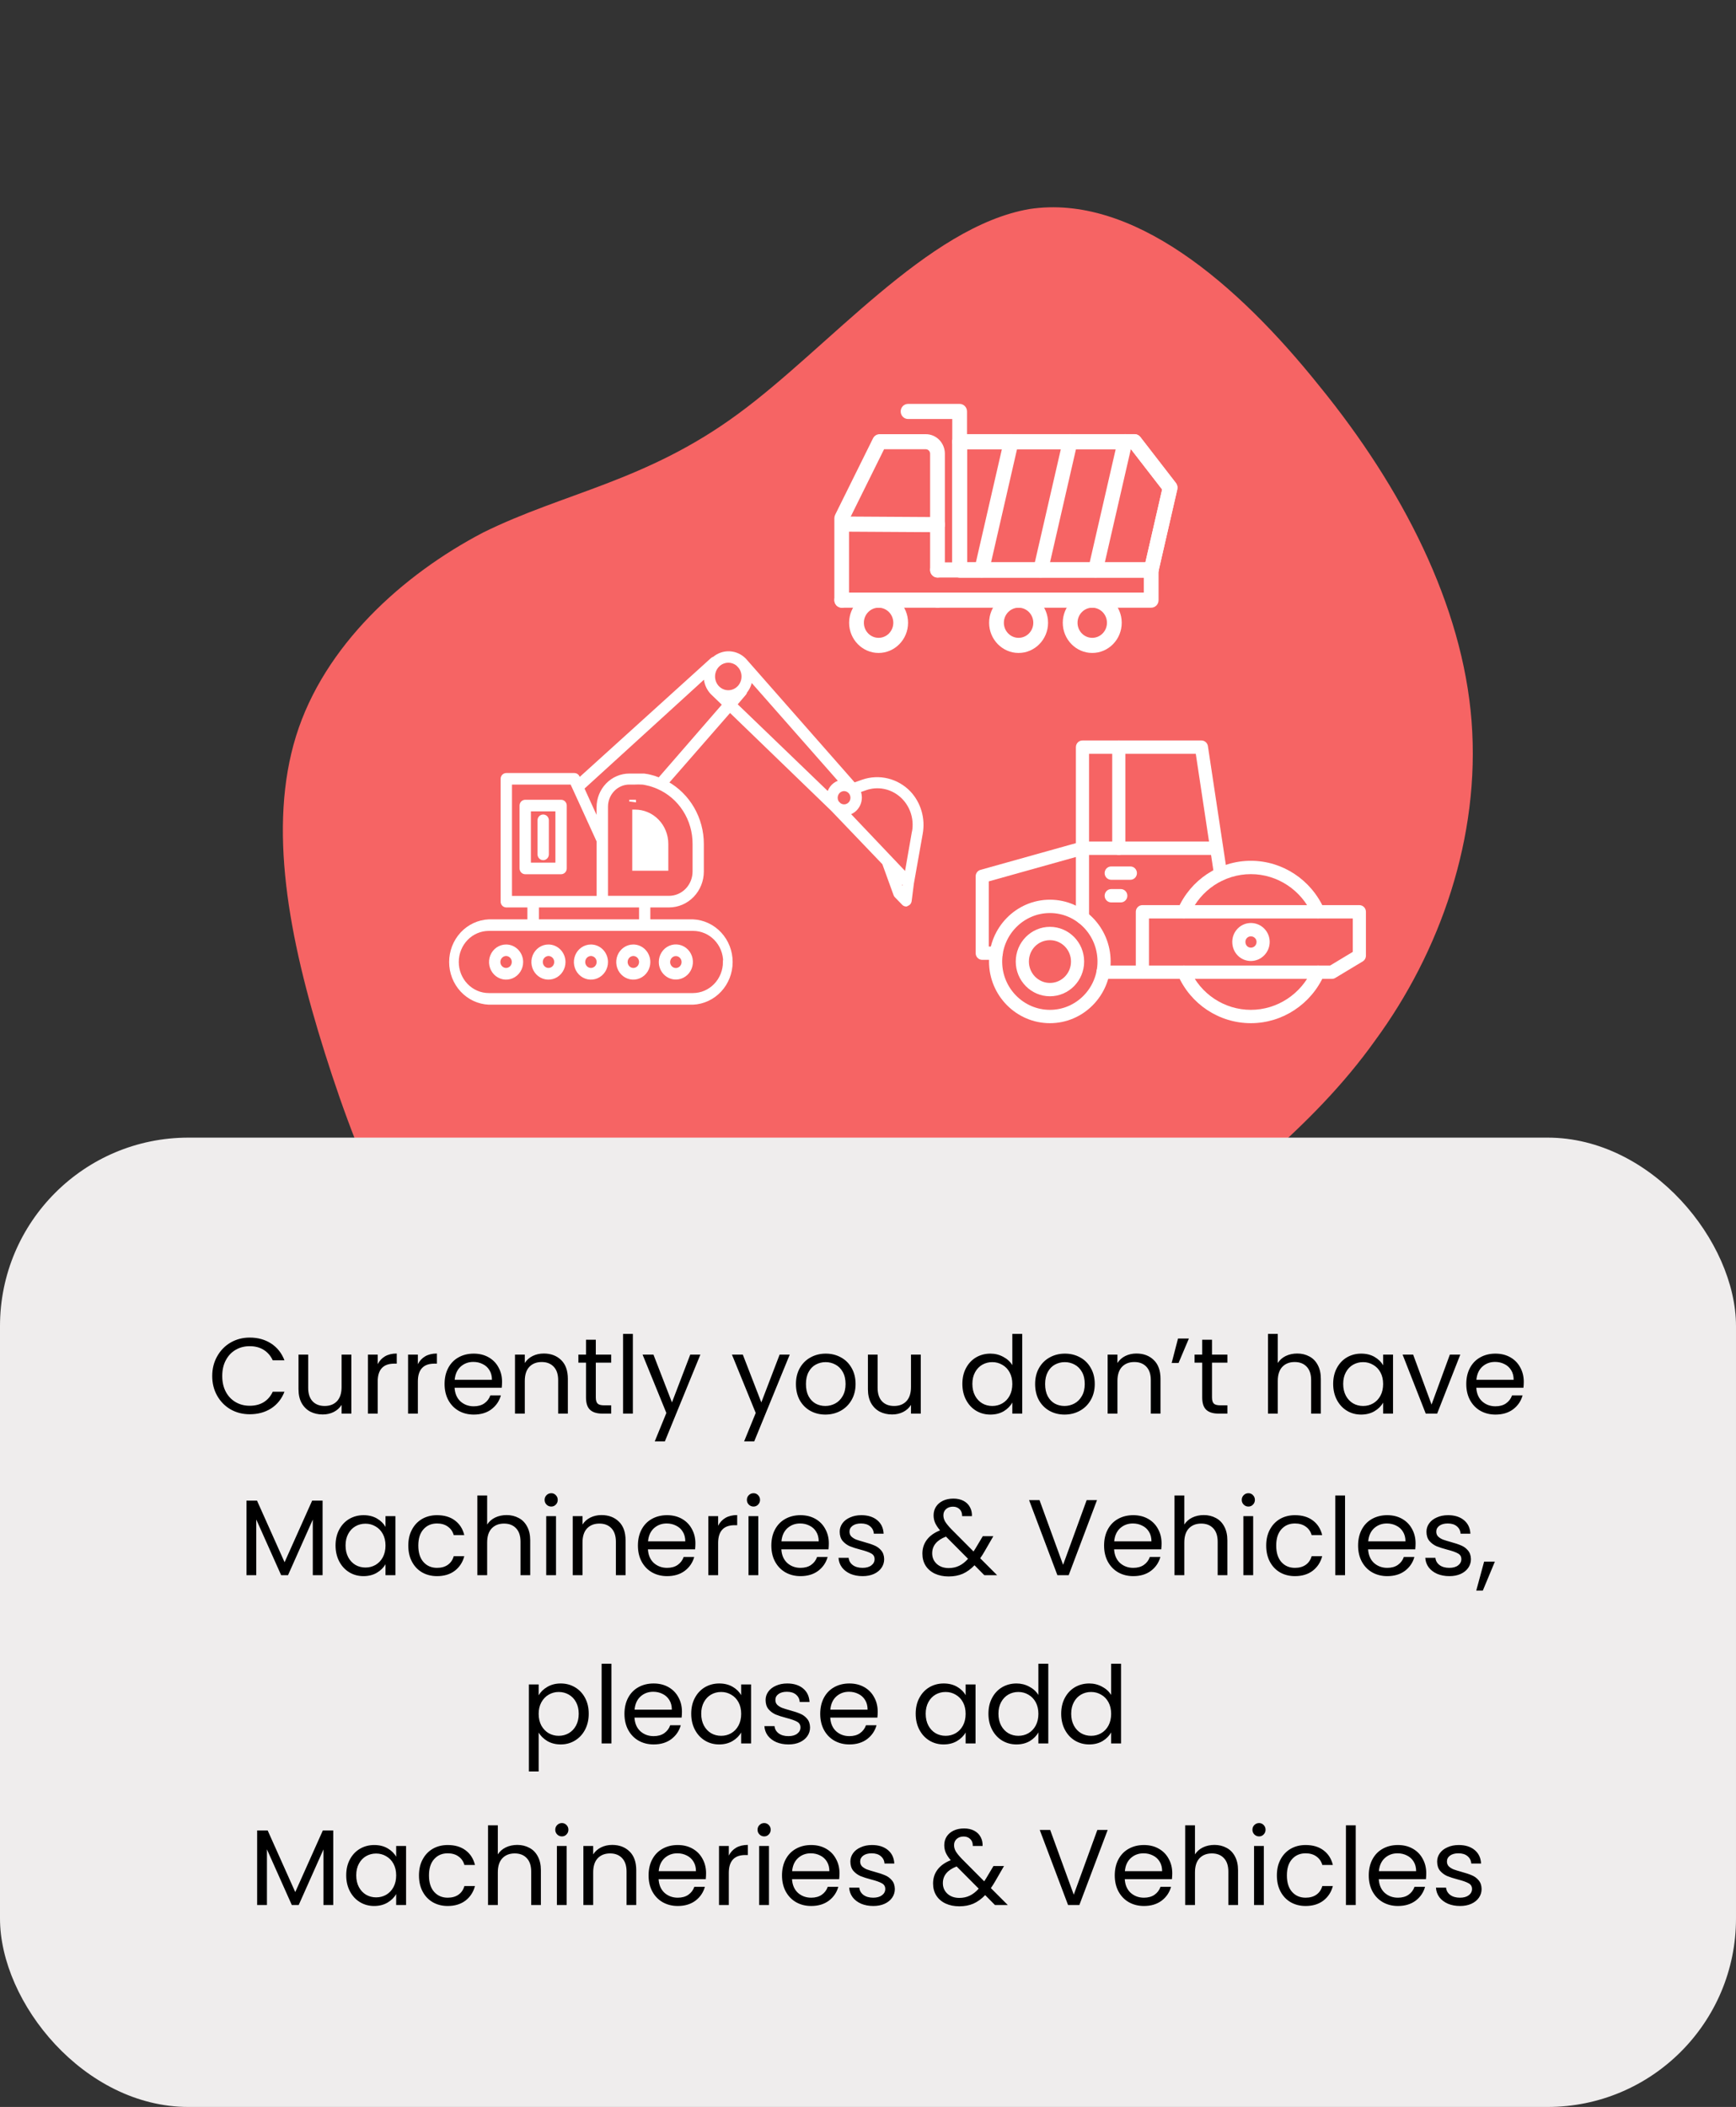 <svg width="258" height="313" viewBox="0 0 258 313" fill="none" xmlns="http://www.w3.org/2000/svg">
<rect x="0" y="0" width="258" height="313" fill="#333333" stroke="none"/>
<path d="M109.631 61.531C123.111 51.693 137.807 33.673 153.001 31.053C168.228 28.75 183.81 42.013 196.104 57.373C208.365 72.417 217.37 89.874 218.701 107.135C220.031 124.395 214.004 141.441 204.375 154.557C194.922 167.823 182.009 176.993 168.836 188.244C155.522 199.664 141.947 213.165 125.301 217.141C108.512 221.283 88.795 215.733 75.28 203.941C61.449 192.169 53.787 173.839 48.302 156.499C42.817 139.158 39.826 122.788 43.998 109.347C48.171 95.907 59.825 85.378 71.768 79.127C83.744 73.193 96.008 71.536 109.631 61.531Z" fill="#F66464"/>
<rect y="169" width="258" height="144" rx="28" fill="#EFEDED"/>
<path d="M31.54 204.416C31.54 203.328 31.785 202.352 32.276 201.488C32.766 200.613 33.433 199.931 34.276 199.44C35.129 198.949 36.073 198.704 37.108 198.704C38.324 198.704 39.385 198.997 40.292 199.584C41.198 200.171 41.86 201.003 42.276 202.08H40.532C40.222 201.408 39.774 200.891 39.188 200.528C38.612 200.165 37.918 199.984 37.108 199.984C36.329 199.984 35.63 200.165 35.012 200.528C34.393 200.891 33.908 201.408 33.556 202.08C33.204 202.741 33.028 203.52 33.028 204.416C33.028 205.301 33.204 206.08 33.556 206.752C33.908 207.413 34.393 207.925 35.012 208.288C35.63 208.651 36.329 208.832 37.108 208.832C37.918 208.832 38.612 208.656 39.188 208.304C39.774 207.941 40.222 207.424 40.532 206.752H42.276C41.86 207.819 41.198 208.645 40.292 209.232C39.385 209.808 38.324 210.096 37.108 210.096C36.073 210.096 35.129 209.856 34.276 209.376C33.433 208.885 32.766 208.208 32.276 207.344C31.785 206.48 31.54 205.504 31.54 204.416ZM52.219 201.232V210H50.763V208.704C50.486 209.152 50.096 209.504 49.595 209.76C49.104 210.005 48.56 210.128 47.963 210.128C47.28 210.128 46.667 209.989 46.123 209.712C45.579 209.424 45.147 208.997 44.827 208.432C44.518 207.867 44.363 207.179 44.363 206.368V201.232H45.803V206.176C45.803 207.04 46.022 207.707 46.459 208.176C46.896 208.635 47.494 208.864 48.251 208.864C49.03 208.864 49.643 208.624 50.091 208.144C50.539 207.664 50.763 206.965 50.763 206.048V201.232H52.219ZM56.133 202.656C56.389 202.155 56.752 201.765 57.221 201.488C57.701 201.211 58.283 201.072 58.965 201.072V202.576H58.581C56.949 202.576 56.133 203.461 56.133 205.232V210H54.677V201.232H56.133V202.656ZM62.102 202.656C62.358 202.155 62.721 201.765 63.19 201.488C63.67 201.211 64.251 201.072 64.934 201.072V202.576H64.55C62.918 202.576 62.102 203.461 62.102 205.232V210H60.646V201.232H62.102V202.656ZM74.615 205.28C74.615 205.557 74.599 205.851 74.567 206.16H67.559C67.612 207.024 67.906 207.701 68.439 208.192C68.983 208.672 69.639 208.912 70.407 208.912C71.036 208.912 71.559 208.768 71.975 208.48C72.401 208.181 72.7 207.787 72.871 207.296H74.439C74.204 208.139 73.735 208.827 73.031 209.36C72.327 209.883 71.452 210.144 70.407 210.144C69.575 210.144 68.828 209.957 68.167 209.584C67.516 209.211 67.004 208.683 66.631 208C66.257 207.307 66.071 206.507 66.071 205.6C66.071 204.693 66.252 203.899 66.615 203.216C66.978 202.533 67.484 202.011 68.135 201.648C68.796 201.275 69.553 201.088 70.407 201.088C71.239 201.088 71.975 201.269 72.615 201.632C73.255 201.995 73.746 202.496 74.087 203.136C74.439 203.765 74.615 204.48 74.615 205.28ZM73.111 204.976C73.111 204.421 72.988 203.947 72.743 203.552C72.498 203.147 72.162 202.843 71.735 202.64C71.319 202.427 70.855 202.32 70.343 202.32C69.607 202.32 68.978 202.555 68.455 203.024C67.943 203.493 67.65 204.144 67.575 204.976H73.111ZM80.809 201.072C81.875 201.072 82.739 201.397 83.401 202.048C84.062 202.688 84.393 203.616 84.393 204.832V210H82.953V205.04C82.953 204.165 82.734 203.499 82.297 203.04C81.859 202.571 81.262 202.336 80.505 202.336C79.737 202.336 79.123 202.576 78.665 203.056C78.217 203.536 77.993 204.235 77.993 205.152V210H76.537V201.232H77.993V202.48C78.281 202.032 78.67 201.685 79.161 201.44C79.662 201.195 80.211 201.072 80.809 201.072ZM88.547 202.432V207.6C88.547 208.027 88.638 208.331 88.819 208.512C89 208.683 89.315 208.768 89.763 208.768H90.835V210H89.523C88.712 210 88.104 209.813 87.699 209.44C87.294 209.067 87.091 208.453 87.091 207.6V202.432H85.955V201.232H87.091V199.024H88.547V201.232H90.835V202.432H88.547ZM94.055 198.16V210H92.599V198.16H94.055ZM104.089 201.232L98.809 214.128H97.305L99.033 209.904L95.497 201.232H97.113L99.865 208.336L102.585 201.232H104.089ZM117.37 201.232L112.09 214.128H110.586L112.314 209.904L108.778 201.232H110.394L113.146 208.336L115.866 201.232H117.37ZM122.658 210.144C121.836 210.144 121.09 209.957 120.418 209.584C119.756 209.211 119.234 208.683 118.85 208C118.476 207.307 118.29 206.507 118.29 205.6C118.29 204.704 118.482 203.915 118.866 203.232C119.26 202.539 119.794 202.011 120.466 201.648C121.138 201.275 121.89 201.088 122.722 201.088C123.554 201.088 124.306 201.275 124.978 201.648C125.65 202.011 126.178 202.533 126.562 203.216C126.956 203.899 127.154 204.693 127.154 205.6C127.154 206.507 126.951 207.307 126.546 208C126.151 208.683 125.612 209.211 124.93 209.584C124.247 209.957 123.49 210.144 122.658 210.144ZM122.658 208.864C123.18 208.864 123.671 208.741 124.13 208.496C124.588 208.251 124.956 207.883 125.234 207.392C125.522 206.901 125.666 206.304 125.666 205.6C125.666 204.896 125.527 204.299 125.25 203.808C124.972 203.317 124.61 202.955 124.162 202.72C123.714 202.475 123.228 202.352 122.706 202.352C122.172 202.352 121.682 202.475 121.234 202.72C120.796 202.955 120.444 203.317 120.178 203.808C119.911 204.299 119.778 204.896 119.778 205.6C119.778 206.315 119.906 206.917 120.162 207.408C120.428 207.899 120.78 208.267 121.218 208.512C121.655 208.747 122.135 208.864 122.658 208.864ZM136.844 201.232V210H135.388V208.704C135.111 209.152 134.721 209.504 134.22 209.76C133.729 210.005 133.185 210.128 132.588 210.128C131.905 210.128 131.292 209.989 130.748 209.712C130.204 209.424 129.772 208.997 129.452 208.432C129.143 207.867 128.988 207.179 128.988 206.368V201.232H130.428V206.176C130.428 207.04 130.647 207.707 131.084 208.176C131.521 208.635 132.119 208.864 132.876 208.864C133.655 208.864 134.268 208.624 134.716 208.144C135.164 207.664 135.388 206.965 135.388 206.048V201.232H136.844ZM143.024 205.584C143.024 204.688 143.205 203.904 143.568 203.232C143.931 202.549 144.427 202.021 145.056 201.648C145.696 201.275 146.411 201.088 147.2 201.088C147.883 201.088 148.517 201.248 149.104 201.568C149.691 201.877 150.139 202.288 150.448 202.8V198.16H151.92V210H150.448V208.352C150.16 208.875 149.733 209.307 149.168 209.648C148.603 209.979 147.941 210.144 147.184 210.144C146.405 210.144 145.696 209.952 145.056 209.568C144.427 209.184 143.931 208.645 143.568 207.952C143.205 207.259 143.024 206.469 143.024 205.584ZM150.448 205.6C150.448 204.939 150.315 204.363 150.048 203.872C149.781 203.381 149.419 203.008 148.96 202.752C148.512 202.485 148.016 202.352 147.472 202.352C146.928 202.352 146.432 202.48 145.984 202.736C145.536 202.992 145.179 203.365 144.912 203.856C144.645 204.347 144.512 204.923 144.512 205.584C144.512 206.256 144.645 206.843 144.912 207.344C145.179 207.835 145.536 208.213 145.984 208.48C146.432 208.736 146.928 208.864 147.472 208.864C148.016 208.864 148.512 208.736 148.96 208.48C149.419 208.213 149.781 207.835 150.048 207.344C150.315 206.843 150.448 206.261 150.448 205.6ZM158.204 210.144C157.383 210.144 156.636 209.957 155.964 209.584C155.303 209.211 154.78 208.683 154.396 208C154.023 207.307 153.836 206.507 153.836 205.6C153.836 204.704 154.028 203.915 154.412 203.232C154.807 202.539 155.34 202.011 156.012 201.648C156.684 201.275 157.436 201.088 158.268 201.088C159.1 201.088 159.852 201.275 160.524 201.648C161.196 202.011 161.724 202.533 162.108 203.216C162.503 203.899 162.7 204.693 162.7 205.6C162.7 206.507 162.498 207.307 162.092 208C161.698 208.683 161.159 209.211 160.476 209.584C159.794 209.957 159.036 210.144 158.204 210.144ZM158.204 208.864C158.727 208.864 159.218 208.741 159.676 208.496C160.135 208.251 160.503 207.883 160.78 207.392C161.068 206.901 161.212 206.304 161.212 205.6C161.212 204.896 161.074 204.299 160.796 203.808C160.519 203.317 160.156 202.955 159.708 202.72C159.26 202.475 158.775 202.352 158.252 202.352C157.719 202.352 157.228 202.475 156.78 202.72C156.343 202.955 155.991 203.317 155.724 203.808C155.458 204.299 155.324 204.896 155.324 205.6C155.324 206.315 155.452 206.917 155.708 207.408C155.975 207.899 156.327 208.267 156.764 208.512C157.202 208.747 157.682 208.864 158.204 208.864ZM168.887 201.072C169.953 201.072 170.817 201.397 171.479 202.048C172.14 202.688 172.471 203.616 172.471 204.832V210H171.031V205.04C171.031 204.165 170.812 203.499 170.375 203.04C169.937 202.571 169.34 202.336 168.583 202.336C167.815 202.336 167.201 202.576 166.743 203.056C166.295 203.536 166.071 204.235 166.071 205.152V210H164.615V201.232H166.071V202.48C166.359 202.032 166.748 201.685 167.239 201.44C167.74 201.195 168.289 201.072 168.887 201.072ZM175.073 198.848H176.689L175.153 202.48H174.129L175.073 198.848ZM180.125 202.432V207.6C180.125 208.027 180.216 208.331 180.397 208.512C180.579 208.683 180.893 208.768 181.341 208.768H182.413V210H181.101C180.291 210 179.683 209.813 179.277 209.44C178.872 209.067 178.669 208.453 178.669 207.6V202.432H177.533V201.232H178.669V199.024H180.125V201.232H182.413V202.432H180.125ZM192.795 201.072C193.456 201.072 194.054 201.216 194.587 201.504C195.12 201.781 195.536 202.203 195.835 202.768C196.144 203.333 196.299 204.021 196.299 204.832V210H194.859V205.04C194.859 204.165 194.64 203.499 194.203 203.04C193.766 202.571 193.168 202.336 192.411 202.336C191.643 202.336 191.03 202.576 190.571 203.056C190.123 203.536 189.899 204.235 189.899 205.152V210H188.443V198.16H189.899V202.48C190.187 202.032 190.582 201.685 191.083 201.44C191.595 201.195 192.166 201.072 192.795 201.072ZM198.133 205.584C198.133 204.688 198.315 203.904 198.677 203.232C199.04 202.549 199.536 202.021 200.165 201.648C200.805 201.275 201.515 201.088 202.293 201.088C203.061 201.088 203.728 201.253 204.293 201.584C204.859 201.915 205.28 202.331 205.557 202.832V201.232H207.029V210H205.557V208.368C205.269 208.88 204.837 209.307 204.261 209.648C203.696 209.979 203.035 210.144 202.277 210.144C201.499 210.144 200.795 209.952 200.165 209.568C199.536 209.184 199.04 208.645 198.677 207.952C198.315 207.259 198.133 206.469 198.133 205.584ZM205.557 205.6C205.557 204.939 205.424 204.363 205.157 203.872C204.891 203.381 204.528 203.008 204.069 202.752C203.621 202.485 203.125 202.352 202.581 202.352C202.037 202.352 201.541 202.48 201.093 202.736C200.645 202.992 200.288 203.365 200.021 203.856C199.755 204.347 199.621 204.923 199.621 205.584C199.621 206.256 199.755 206.843 200.021 207.344C200.288 207.835 200.645 208.213 201.093 208.48C201.541 208.736 202.037 208.864 202.581 208.864C203.125 208.864 203.621 208.736 204.069 208.48C204.528 208.213 204.891 207.835 205.157 207.344C205.424 206.843 205.557 206.261 205.557 205.6ZM212.754 208.656L215.474 201.232H217.026L213.586 210H211.89L208.45 201.232H210.018L212.754 208.656ZM226.459 205.28C226.459 205.557 226.443 205.851 226.411 206.16H219.403C219.456 207.024 219.749 207.701 220.283 208.192C220.827 208.672 221.483 208.912 222.251 208.912C222.88 208.912 223.403 208.768 223.819 208.48C224.245 208.181 224.544 207.787 224.715 207.296H226.283C226.048 208.139 225.579 208.827 224.875 209.36C224.171 209.883 223.296 210.144 222.251 210.144C221.419 210.144 220.672 209.957 220.011 209.584C219.36 209.211 218.848 208.683 218.475 208C218.101 207.307 217.915 206.507 217.915 205.6C217.915 204.693 218.096 203.899 218.459 203.216C218.821 202.533 219.328 202.011 219.979 201.648C220.64 201.275 221.397 201.088 222.251 201.088C223.083 201.088 223.819 201.269 224.459 201.632C225.099 201.995 225.589 202.496 225.931 203.136C226.283 203.765 226.459 204.48 226.459 205.28ZM224.955 204.976C224.955 204.421 224.832 203.947 224.587 203.552C224.341 203.147 224.005 202.843 223.579 202.64C223.163 202.427 222.699 202.32 222.187 202.32C221.451 202.32 220.821 202.555 220.299 203.024C219.787 203.493 219.493 204.144 219.419 204.976H224.955ZM47.942 222.928V234H46.486V225.744L42.806 234H41.782L38.086 225.728V234H36.63V222.928H38.198L42.294 232.08L46.39 222.928H47.942ZM49.868 229.584C49.868 228.688 50.049 227.904 50.412 227.232C50.774 226.549 51.27 226.021 51.9 225.648C52.54 225.275 53.249 225.088 54.028 225.088C54.796 225.088 55.462 225.253 56.028 225.584C56.593 225.915 57.014 226.331 57.292 226.832V225.232H58.764V234H57.292V232.368C57.004 232.88 56.572 233.307 55.996 233.648C55.43 233.979 54.769 234.144 54.012 234.144C53.233 234.144 52.529 233.952 51.9 233.568C51.27 233.184 50.774 232.645 50.412 231.952C50.049 231.259 49.868 230.469 49.868 229.584ZM57.292 229.6C57.292 228.939 57.158 228.363 56.892 227.872C56.625 227.381 56.262 227.008 55.804 226.752C55.356 226.485 54.86 226.352 54.316 226.352C53.772 226.352 53.276 226.48 52.828 226.736C52.38 226.992 52.022 227.365 51.756 227.856C51.489 228.347 51.356 228.923 51.356 229.584C51.356 230.256 51.489 230.843 51.756 231.344C52.022 231.835 52.38 232.213 52.828 232.48C53.276 232.736 53.772 232.864 54.316 232.864C54.86 232.864 55.356 232.736 55.804 232.48C56.262 232.213 56.625 231.835 56.892 231.344C57.158 230.843 57.292 230.261 57.292 229.6ZM60.68 229.6C60.68 228.693 60.861 227.904 61.224 227.232C61.587 226.549 62.088 226.021 62.728 225.648C63.379 225.275 64.12 225.088 64.952 225.088C66.029 225.088 66.915 225.349 67.608 225.872C68.312 226.395 68.776 227.12 69 228.048H67.432C67.283 227.515 66.99 227.093 66.552 226.784C66.126 226.475 65.592 226.32 64.952 226.32C64.12 226.32 63.448 226.608 62.936 227.184C62.424 227.749 62.168 228.555 62.168 229.6C62.168 230.656 62.424 231.472 62.936 232.048C63.448 232.624 64.12 232.912 64.952 232.912C65.592 232.912 66.126 232.763 66.552 232.464C66.979 232.165 67.272 231.739 67.432 231.184H69C68.766 232.08 68.296 232.8 67.592 233.344C66.888 233.877 66.008 234.144 64.952 234.144C64.12 234.144 63.379 233.957 62.728 233.584C62.088 233.211 61.587 232.683 61.224 232C60.861 231.317 60.68 230.517 60.68 229.6ZM75.295 225.072C75.956 225.072 76.554 225.216 77.087 225.504C77.62 225.781 78.036 226.203 78.335 226.768C78.644 227.333 78.799 228.021 78.799 228.832V234H77.359V229.04C77.359 228.165 77.14 227.499 76.703 227.04C76.266 226.571 75.668 226.336 74.911 226.336C74.143 226.336 73.53 226.576 73.071 227.056C72.623 227.536 72.399 228.235 72.399 229.152V234H70.943V222.16H72.399V226.48C72.687 226.032 73.082 225.685 73.583 225.44C74.095 225.195 74.666 225.072 75.295 225.072ZM81.929 223.808C81.652 223.808 81.417 223.712 81.225 223.52C81.033 223.328 80.937 223.093 80.937 222.816C80.937 222.539 81.033 222.304 81.225 222.112C81.417 221.92 81.652 221.824 81.929 221.824C82.196 221.824 82.42 221.92 82.601 222.112C82.793 222.304 82.889 222.539 82.889 222.816C82.889 223.093 82.793 223.328 82.601 223.52C82.42 223.712 82.196 223.808 81.929 223.808ZM82.633 225.232V234H81.177V225.232H82.633ZM89.387 225.072C90.454 225.072 91.317 225.397 91.979 226.048C92.64 226.688 92.971 227.616 92.971 228.832V234H91.531V229.04C91.531 228.165 91.312 227.499 90.875 227.04C90.438 226.571 89.84 226.336 89.083 226.336C88.315 226.336 87.701 226.576 87.243 227.056C86.795 227.536 86.571 228.235 86.571 229.152V234H85.115V225.232H86.571V226.48C86.859 226.032 87.248 225.685 87.739 225.44C88.24 225.195 88.79 225.072 89.387 225.072ZM103.349 229.28C103.349 229.557 103.333 229.851 103.301 230.16H96.293C96.347 231.024 96.64 231.701 97.173 232.192C97.717 232.672 98.373 232.912 99.141 232.912C99.77 232.912 100.293 232.768 100.709 232.48C101.136 232.181 101.435 231.787 101.605 231.296H103.173C102.939 232.139 102.469 232.827 101.765 233.36C101.061 233.883 100.187 234.144 99.141 234.144C98.309 234.144 97.562 233.957 96.901 233.584C96.251 233.211 95.739 232.683 95.365 232C94.992 231.307 94.805 230.507 94.805 229.6C94.805 228.693 94.987 227.899 95.349 227.216C95.712 226.533 96.219 226.011 96.869 225.648C97.531 225.275 98.288 225.088 99.141 225.088C99.973 225.088 100.709 225.269 101.349 225.632C101.989 225.995 102.48 226.496 102.821 227.136C103.173 227.765 103.349 228.48 103.349 229.28ZM101.845 228.976C101.845 228.421 101.723 227.947 101.477 227.552C101.232 227.147 100.896 226.843 100.469 226.64C100.053 226.427 99.589 226.32 99.077 226.32C98.341 226.32 97.712 226.555 97.189 227.024C96.677 227.493 96.384 228.144 96.309 228.976H101.845ZM106.727 226.656C106.983 226.155 107.346 225.765 107.815 225.488C108.295 225.211 108.876 225.072 109.559 225.072V226.576H109.175C107.543 226.576 106.727 227.461 106.727 229.232V234H105.271V225.232H106.727V226.656ZM111.992 223.808C111.714 223.808 111.48 223.712 111.288 223.52C111.096 223.328 111 223.093 111 222.816C111 222.539 111.096 222.304 111.288 222.112C111.48 221.92 111.714 221.824 111.992 221.824C112.258 221.824 112.482 221.92 112.664 222.112C112.856 222.304 112.952 222.539 112.952 222.816C112.952 223.093 112.856 223.328 112.664 223.52C112.482 223.712 112.258 223.808 111.992 223.808ZM112.696 225.232V234H111.24V225.232H112.696ZM123.177 229.28C123.177 229.557 123.161 229.851 123.129 230.16H116.121C116.175 231.024 116.468 231.701 117.001 232.192C117.545 232.672 118.201 232.912 118.969 232.912C119.599 232.912 120.121 232.768 120.537 232.48C120.964 232.181 121.263 231.787 121.433 231.296H123.001C122.767 232.139 122.297 232.827 121.593 233.36C120.889 233.883 120.015 234.144 118.969 234.144C118.137 234.144 117.391 233.957 116.729 233.584C116.079 233.211 115.567 232.683 115.193 232C114.82 231.307 114.633 230.507 114.633 229.6C114.633 228.693 114.815 227.899 115.177 227.216C115.54 226.533 116.047 226.011 116.697 225.648C117.359 225.275 118.116 225.088 118.969 225.088C119.801 225.088 120.537 225.269 121.177 225.632C121.817 225.995 122.308 226.496 122.649 227.136C123.001 227.765 123.177 228.48 123.177 229.28ZM121.673 228.976C121.673 228.421 121.551 227.947 121.305 227.552C121.06 227.147 120.724 226.843 120.297 226.64C119.881 226.427 119.417 226.32 118.905 226.32C118.169 226.32 117.54 226.555 117.017 227.024C116.505 227.493 116.212 228.144 116.137 228.976H121.673ZM128.203 234.144C127.531 234.144 126.929 234.032 126.395 233.808C125.862 233.573 125.441 233.253 125.131 232.848C124.822 232.432 124.651 231.957 124.619 231.424H126.123C126.166 231.861 126.369 232.219 126.731 232.496C127.105 232.773 127.59 232.912 128.187 232.912C128.742 232.912 129.179 232.789 129.499 232.544C129.819 232.299 129.979 231.989 129.979 231.616C129.979 231.232 129.809 230.949 129.467 230.768C129.126 230.576 128.598 230.389 127.883 230.208C127.233 230.037 126.699 229.867 126.283 229.696C125.878 229.515 125.526 229.253 125.227 228.912C124.939 228.56 124.795 228.101 124.795 227.536C124.795 227.088 124.929 226.677 125.195 226.304C125.462 225.931 125.841 225.637 126.331 225.424C126.822 225.2 127.382 225.088 128.011 225.088C128.982 225.088 129.766 225.333 130.363 225.824C130.961 226.315 131.281 226.987 131.323 227.84H129.867C129.835 227.381 129.649 227.013 129.307 226.736C128.977 226.459 128.529 226.32 127.963 226.32C127.441 226.32 127.025 226.432 126.715 226.656C126.406 226.88 126.251 227.173 126.251 227.536C126.251 227.824 126.342 228.064 126.523 228.256C126.715 228.437 126.95 228.587 127.227 228.704C127.515 228.811 127.91 228.933 128.411 229.072C129.041 229.243 129.553 229.413 129.947 229.584C130.342 229.744 130.678 229.989 130.955 230.32C131.243 230.651 131.393 231.083 131.403 231.616C131.403 232.096 131.27 232.528 131.003 232.912C130.737 233.296 130.358 233.6 129.867 233.824C129.387 234.037 128.833 234.144 128.203 234.144ZM146.284 234L144.828 232.528C144.284 233.093 143.703 233.515 143.084 233.792C142.466 234.059 141.767 234.192 140.988 234.192C140.22 234.192 139.538 234.053 138.94 233.776C138.354 233.499 137.895 233.104 137.564 232.592C137.244 232.08 137.084 231.483 137.084 230.8C137.084 230.021 137.303 229.339 137.74 228.752C138.188 228.155 138.844 227.685 139.708 227.344C139.367 226.939 139.122 226.565 138.972 226.224C138.823 225.883 138.748 225.509 138.748 225.104C138.748 224.635 138.866 224.213 139.1 223.84C139.346 223.456 139.692 223.157 140.14 222.944C140.588 222.731 141.106 222.624 141.692 222.624C142.268 222.624 142.77 222.736 143.196 222.96C143.623 223.184 143.943 223.499 144.156 223.904C144.37 224.299 144.466 224.741 144.444 225.232H142.988C142.999 224.795 142.876 224.453 142.62 224.208C142.364 223.952 142.034 223.824 141.628 223.824C141.202 223.824 140.855 223.947 140.588 224.192C140.332 224.427 140.204 224.731 140.204 225.104C140.204 225.424 140.29 225.733 140.46 226.032C140.642 226.331 140.94 226.699 141.356 227.136L144.684 230.48L144.972 230.032L146.06 228.208H147.628L146.316 230.48C146.135 230.8 145.922 231.136 145.676 231.488L148.188 234H146.284ZM140.988 232.944C141.564 232.944 142.082 232.832 142.54 232.608C143.01 232.384 143.452 232.037 143.868 231.568L140.588 228.272C139.223 228.795 138.54 229.621 138.54 230.752C138.54 231.381 138.764 231.904 139.212 232.32C139.671 232.736 140.263 232.944 140.988 232.944ZM163.034 222.848L158.826 234H157.146L152.938 222.848H154.49L157.994 232.464L161.498 222.848H163.034ZM172.63 229.28C172.63 229.557 172.614 229.851 172.582 230.16H165.574C165.628 231.024 165.921 231.701 166.454 232.192C166.998 232.672 167.654 232.912 168.422 232.912C169.052 232.912 169.574 232.768 169.99 232.48C170.417 232.181 170.716 231.787 170.886 231.296H172.454C172.22 232.139 171.75 232.827 171.046 233.36C170.342 233.883 169.468 234.144 168.422 234.144C167.59 234.144 166.844 233.957 166.182 233.584C165.532 233.211 165.02 232.683 164.646 232C164.273 231.307 164.086 230.507 164.086 229.6C164.086 228.693 164.268 227.899 164.63 227.216C164.993 226.533 165.5 226.011 166.15 225.648C166.812 225.275 167.569 225.088 168.422 225.088C169.254 225.088 169.99 225.269 170.63 225.632C171.27 225.995 171.761 226.496 172.102 227.136C172.454 227.765 172.63 228.48 172.63 229.28ZM171.126 228.976C171.126 228.421 171.004 227.947 170.758 227.552C170.513 227.147 170.177 226.843 169.75 226.64C169.334 226.427 168.87 226.32 168.358 226.32C167.622 226.32 166.993 226.555 166.47 227.024C165.958 227.493 165.665 228.144 165.59 228.976H171.126ZM178.904 225.072C179.566 225.072 180.163 225.216 180.696 225.504C181.23 225.781 181.646 226.203 181.944 226.768C182.254 227.333 182.408 228.021 182.408 228.832V234H180.968V229.04C180.968 228.165 180.75 227.499 180.312 227.04C179.875 226.571 179.278 226.336 178.52 226.336C177.752 226.336 177.139 226.576 176.68 227.056C176.232 227.536 176.008 228.235 176.008 229.152V234H174.552V222.16H176.008V226.48C176.296 226.032 176.691 225.685 177.192 225.44C177.704 225.195 178.275 225.072 178.904 225.072ZM185.539 223.808C185.261 223.808 185.027 223.712 184.835 223.52C184.643 223.328 184.547 223.093 184.547 222.816C184.547 222.539 184.643 222.304 184.835 222.112C185.027 221.92 185.261 221.824 185.539 221.824C185.805 221.824 186.029 221.92 186.211 222.112C186.403 222.304 186.499 222.539 186.499 222.816C186.499 223.093 186.403 223.328 186.211 223.52C186.029 223.712 185.805 223.808 185.539 223.808ZM186.243 225.232V234H184.787V225.232H186.243ZM188.18 229.6C188.18 228.693 188.362 227.904 188.724 227.232C189.087 226.549 189.588 226.021 190.228 225.648C190.879 225.275 191.62 225.088 192.452 225.088C193.53 225.088 194.415 225.349 195.108 225.872C195.812 226.395 196.276 227.12 196.5 228.048H194.932C194.783 227.515 194.49 227.093 194.052 226.784C193.626 226.475 193.092 226.32 192.452 226.32C191.62 226.32 190.948 226.608 190.436 227.184C189.924 227.749 189.668 228.555 189.668 229.6C189.668 230.656 189.924 231.472 190.436 232.048C190.948 232.624 191.62 232.912 192.452 232.912C193.092 232.912 193.626 232.763 194.052 232.464C194.479 232.165 194.772 231.739 194.932 231.184H196.5C196.266 232.08 195.796 232.8 195.092 233.344C194.388 233.877 193.508 234.144 192.452 234.144C191.62 234.144 190.879 233.957 190.228 233.584C189.588 233.211 189.087 232.683 188.724 232C188.362 231.317 188.18 230.517 188.18 229.6ZM199.899 222.16V234H198.443V222.16H199.899ZM210.38 229.28C210.38 229.557 210.364 229.851 210.332 230.16H203.324C203.378 231.024 203.671 231.701 204.204 232.192C204.748 232.672 205.404 232.912 206.172 232.912C206.802 232.912 207.324 232.768 207.74 232.48C208.167 232.181 208.466 231.787 208.636 231.296H210.204C209.97 232.139 209.5 232.827 208.796 233.36C208.092 233.883 207.218 234.144 206.172 234.144C205.34 234.144 204.594 233.957 203.932 233.584C203.282 233.211 202.77 232.683 202.396 232C202.023 231.307 201.836 230.507 201.836 229.6C201.836 228.693 202.018 227.899 202.38 227.216C202.743 226.533 203.25 226.011 203.9 225.648C204.562 225.275 205.319 225.088 206.172 225.088C207.004 225.088 207.74 225.269 208.38 225.632C209.02 225.995 209.511 226.496 209.852 227.136C210.204 227.765 210.38 228.48 210.38 229.28ZM208.876 228.976C208.876 228.421 208.754 227.947 208.508 227.552C208.263 227.147 207.927 226.843 207.5 226.64C207.084 226.427 206.62 226.32 206.108 226.32C205.372 226.32 204.743 226.555 204.22 227.024C203.708 227.493 203.415 228.144 203.34 228.976H208.876ZM215.406 234.144C214.734 234.144 214.132 234.032 213.598 233.808C213.065 233.573 212.644 233.253 212.334 232.848C212.025 232.432 211.854 231.957 211.822 231.424H213.326C213.369 231.861 213.572 232.219 213.934 232.496C214.308 232.773 214.793 232.912 215.39 232.912C215.945 232.912 216.382 232.789 216.702 232.544C217.022 232.299 217.182 231.989 217.182 231.616C217.182 231.232 217.012 230.949 216.67 230.768C216.329 230.576 215.801 230.389 215.086 230.208C214.436 230.037 213.902 229.867 213.486 229.696C213.081 229.515 212.729 229.253 212.43 228.912C212.142 228.56 211.998 228.101 211.998 227.536C211.998 227.088 212.132 226.677 212.398 226.304C212.665 225.931 213.044 225.637 213.534 225.424C214.025 225.2 214.585 225.088 215.214 225.088C216.185 225.088 216.969 225.333 217.566 225.824C218.164 226.315 218.484 226.987 218.526 227.84H217.07C217.038 227.381 216.852 227.013 216.51 226.736C216.18 226.459 215.732 226.32 215.166 226.32C214.644 226.32 214.228 226.432 213.918 226.656C213.609 226.88 213.454 227.173 213.454 227.536C213.454 227.824 213.545 228.064 213.726 228.256C213.918 228.437 214.153 228.587 214.43 228.704C214.718 228.811 215.113 228.933 215.614 229.072C216.244 229.243 216.756 229.413 217.15 229.584C217.545 229.744 217.881 229.989 218.158 230.32C218.446 230.651 218.596 231.083 218.606 231.616C218.606 232.096 218.473 232.528 218.206 232.912C217.94 233.296 217.561 233.6 217.07 233.824C216.59 234.037 216.036 234.144 215.406 234.144ZM222.166 231.984L220.374 236.288H219.398L220.566 231.984H222.166ZM80.055 251.848C80.343 251.347 80.77 250.931 81.335 250.6C81.911 250.259 82.578 250.088 83.335 250.088C84.114 250.088 84.818 250.275 85.447 250.648C86.087 251.021 86.588 251.549 86.951 252.232C87.314 252.904 87.495 253.688 87.495 254.584C87.495 255.469 87.314 256.259 86.951 256.952C86.588 257.645 86.087 258.184 85.447 258.568C84.818 258.952 84.114 259.144 83.335 259.144C82.588 259.144 81.927 258.979 81.351 258.648C80.786 258.307 80.354 257.885 80.055 257.384V263.16H78.599V250.232H80.055V251.848ZM86.007 254.584C86.007 253.923 85.874 253.347 85.607 252.856C85.341 252.365 84.978 251.992 84.519 251.736C84.071 251.48 83.575 251.352 83.031 251.352C82.498 251.352 82.002 251.485 81.543 251.752C81.095 252.008 80.733 252.387 80.455 252.888C80.189 253.379 80.055 253.949 80.055 254.6C80.055 255.261 80.189 255.843 80.455 256.344C80.733 256.835 81.095 257.213 81.543 257.48C82.002 257.736 82.498 257.864 83.031 257.864C83.575 257.864 84.071 257.736 84.519 257.48C84.978 257.213 85.341 256.835 85.607 256.344C85.874 255.843 86.007 255.256 86.007 254.584ZM90.868 247.16V259H89.412V247.16H90.868ZM101.349 254.28C101.349 254.557 101.333 254.851 101.301 255.16H94.293C94.347 256.024 94.64 256.701 95.173 257.192C95.717 257.672 96.373 257.912 97.141 257.912C97.77 257.912 98.293 257.768 98.709 257.48C99.136 257.181 99.434 256.787 99.605 256.296H101.173C100.939 257.139 100.469 257.827 99.765 258.36C99.061 258.883 98.186 259.144 97.141 259.144C96.309 259.144 95.562 258.957 94.901 258.584C94.251 258.211 93.739 257.683 93.365 257C92.992 256.307 92.805 255.507 92.805 254.6C92.805 253.693 92.987 252.899 93.349 252.216C93.712 251.533 94.219 251.011 94.869 250.648C95.531 250.275 96.288 250.088 97.141 250.088C97.973 250.088 98.709 250.269 99.349 250.632C99.989 250.995 100.48 251.496 100.821 252.136C101.173 252.765 101.349 253.48 101.349 254.28ZM99.845 253.976C99.845 253.421 99.722 252.947 99.477 252.552C99.232 252.147 98.896 251.843 98.469 251.64C98.053 251.427 97.589 251.32 97.077 251.32C96.341 251.32 95.712 251.555 95.189 252.024C94.677 252.493 94.384 253.144 94.309 253.976H99.845ZM102.727 254.584C102.727 253.688 102.908 252.904 103.271 252.232C103.634 251.549 104.13 251.021 104.759 250.648C105.399 250.275 106.108 250.088 106.887 250.088C107.655 250.088 108.322 250.253 108.887 250.584C109.452 250.915 109.874 251.331 110.151 251.832V250.232H111.623V259H110.151V257.368C109.863 257.88 109.431 258.307 108.855 258.648C108.29 258.979 107.628 259.144 106.871 259.144C106.092 259.144 105.388 258.952 104.759 258.568C104.13 258.184 103.634 257.645 103.271 256.952C102.908 256.259 102.727 255.469 102.727 254.584ZM110.151 254.6C110.151 253.939 110.018 253.363 109.751 252.872C109.484 252.381 109.122 252.008 108.663 251.752C108.215 251.485 107.719 251.352 107.175 251.352C106.631 251.352 106.135 251.48 105.687 251.736C105.239 251.992 104.882 252.365 104.615 252.856C104.348 253.347 104.215 253.923 104.215 254.584C104.215 255.256 104.348 255.843 104.615 256.344C104.882 256.835 105.239 257.213 105.687 257.48C106.135 257.736 106.631 257.864 107.175 257.864C107.719 257.864 108.215 257.736 108.663 257.48C109.122 257.213 109.484 256.835 109.751 256.344C110.018 255.843 110.151 255.261 110.151 254.6ZM117.188 259.144C116.516 259.144 115.913 259.032 115.38 258.808C114.846 258.573 114.425 258.253 114.116 257.848C113.806 257.432 113.636 256.957 113.604 256.424H115.108C115.15 256.861 115.353 257.219 115.716 257.496C116.089 257.773 116.574 257.912 117.172 257.912C117.726 257.912 118.164 257.789 118.484 257.544C118.804 257.299 118.964 256.989 118.964 256.616C118.964 256.232 118.793 255.949 118.452 255.768C118.11 255.576 117.582 255.389 116.868 255.208C116.217 255.037 115.684 254.867 115.268 254.696C114.862 254.515 114.51 254.253 114.212 253.912C113.924 253.56 113.78 253.101 113.78 252.536C113.78 252.088 113.913 251.677 114.18 251.304C114.446 250.931 114.825 250.637 115.316 250.424C115.806 250.2 116.366 250.088 116.996 250.088C117.966 250.088 118.75 250.333 119.348 250.824C119.945 251.315 120.265 251.987 120.308 252.84H118.852C118.82 252.381 118.633 252.013 118.292 251.736C117.961 251.459 117.513 251.32 116.948 251.32C116.425 251.32 116.009 251.432 115.7 251.656C115.39 251.88 115.236 252.173 115.236 252.536C115.236 252.824 115.326 253.064 115.508 253.256C115.7 253.437 115.934 253.587 116.212 253.704C116.5 253.811 116.894 253.933 117.396 254.072C118.025 254.243 118.537 254.413 118.932 254.584C119.326 254.744 119.662 254.989 119.94 255.32C120.228 255.651 120.377 256.083 120.388 256.616C120.388 257.096 120.254 257.528 119.988 257.912C119.721 258.296 119.342 258.6 118.852 258.824C118.372 259.037 117.817 259.144 117.188 259.144ZM130.443 254.28C130.443 254.557 130.427 254.851 130.395 255.16H123.387C123.44 256.024 123.734 256.701 124.267 257.192C124.811 257.672 125.467 257.912 126.235 257.912C126.864 257.912 127.387 257.768 127.803 257.48C128.23 257.181 128.528 256.787 128.699 256.296H130.267C130.032 257.139 129.563 257.827 128.859 258.36C128.155 258.883 127.28 259.144 126.235 259.144C125.403 259.144 124.656 258.957 123.995 258.584C123.344 258.211 122.832 257.683 122.459 257C122.086 256.307 121.899 255.507 121.899 254.6C121.899 253.693 122.08 252.899 122.443 252.216C122.806 251.533 123.312 251.011 123.963 250.648C124.624 250.275 125.382 250.088 126.235 250.088C127.067 250.088 127.803 250.269 128.443 250.632C129.083 250.995 129.574 251.496 129.915 252.136C130.267 252.765 130.443 253.48 130.443 254.28ZM128.939 253.976C128.939 253.421 128.816 252.947 128.571 252.552C128.326 252.147 127.99 251.843 127.563 251.64C127.147 251.427 126.683 251.32 126.171 251.32C125.435 251.32 124.806 251.555 124.283 252.024C123.771 252.493 123.478 253.144 123.403 253.976H128.939ZM136.086 254.584C136.086 253.688 136.268 252.904 136.63 252.232C136.993 251.549 137.489 251.021 138.118 250.648C138.758 250.275 139.468 250.088 140.246 250.088C141.014 250.088 141.681 250.253 142.246 250.584C142.812 250.915 143.233 251.331 143.51 251.832V250.232H144.982V259H143.51V257.368C143.222 257.88 142.79 258.307 142.214 258.648C141.649 258.979 140.988 259.144 140.23 259.144C139.452 259.144 138.748 258.952 138.118 258.568C137.489 258.184 136.993 257.645 136.63 256.952C136.268 256.259 136.086 255.469 136.086 254.584ZM143.51 254.6C143.51 253.939 143.377 253.363 143.11 252.872C142.844 252.381 142.481 252.008 142.022 251.752C141.574 251.485 141.078 251.352 140.534 251.352C139.99 251.352 139.494 251.48 139.046 251.736C138.598 251.992 138.241 252.365 137.974 252.856C137.708 253.347 137.574 253.923 137.574 254.584C137.574 255.256 137.708 255.843 137.974 256.344C138.241 256.835 138.598 257.213 139.046 257.48C139.494 257.736 139.99 257.864 140.534 257.864C141.078 257.864 141.574 257.736 142.022 257.48C142.481 257.213 142.844 256.835 143.11 256.344C143.377 255.843 143.51 255.261 143.51 254.6ZM146.899 254.584C146.899 253.688 147.08 252.904 147.443 252.232C147.806 251.549 148.302 251.021 148.931 250.648C149.571 250.275 150.286 250.088 151.075 250.088C151.758 250.088 152.392 250.248 152.979 250.568C153.566 250.877 154.014 251.288 154.323 251.8V247.16H155.795V259H154.323V257.352C154.035 257.875 153.608 258.307 153.043 258.648C152.478 258.979 151.816 259.144 151.059 259.144C150.28 259.144 149.571 258.952 148.931 258.568C148.302 258.184 147.806 257.645 147.443 256.952C147.08 256.259 146.899 255.469 146.899 254.584ZM154.323 254.6C154.323 253.939 154.19 253.363 153.923 252.872C153.656 252.381 153.294 252.008 152.835 251.752C152.387 251.485 151.891 251.352 151.347 251.352C150.803 251.352 150.307 251.48 149.859 251.736C149.411 251.992 149.054 252.365 148.787 252.856C148.52 253.347 148.387 253.923 148.387 254.584C148.387 255.256 148.52 255.843 148.787 256.344C149.054 256.835 149.411 257.213 149.859 257.48C150.307 257.736 150.803 257.864 151.347 257.864C151.891 257.864 152.387 257.736 152.835 257.48C153.294 257.213 153.656 256.835 153.923 256.344C154.19 255.843 154.323 255.261 154.323 254.6ZM157.711 254.584C157.711 253.688 157.893 252.904 158.255 252.232C158.618 251.549 159.114 251.021 159.743 250.648C160.383 250.275 161.098 250.088 161.887 250.088C162.57 250.088 163.205 250.248 163.791 250.568C164.378 250.877 164.826 251.288 165.135 251.8V247.16H166.607V259H165.135V257.352C164.847 257.875 164.421 258.307 163.855 258.648C163.29 258.979 162.629 259.144 161.871 259.144C161.093 259.144 160.383 258.952 159.743 258.568C159.114 258.184 158.618 257.645 158.255 256.952C157.893 256.259 157.711 255.469 157.711 254.584ZM165.135 254.6C165.135 253.939 165.002 253.363 164.735 252.872C164.469 252.381 164.106 252.008 163.647 251.752C163.199 251.485 162.703 251.352 162.159 251.352C161.615 251.352 161.119 251.48 160.671 251.736C160.223 251.992 159.866 252.365 159.599 252.856C159.333 253.347 159.199 253.923 159.199 254.584C159.199 255.256 159.333 255.843 159.599 256.344C159.866 256.835 160.223 257.213 160.671 257.48C161.119 257.736 161.615 257.864 162.159 257.864C162.703 257.864 163.199 257.736 163.647 257.48C164.106 257.213 164.469 256.835 164.735 256.344C165.002 255.843 165.135 255.261 165.135 254.6ZM49.528 271.928V283H48.072V274.744L44.392 283H43.368L39.672 274.728V283H38.216V271.928H39.784L43.88 281.08L47.976 271.928H49.528ZM51.454 278.584C51.454 277.688 51.635 276.904 51.998 276.232C52.36 275.549 52.856 275.021 53.486 274.648C54.126 274.275 54.835 274.088 55.614 274.088C56.382 274.088 57.048 274.253 57.614 274.584C58.179 274.915 58.6 275.331 58.878 275.832V274.232H60.35V283H58.878V281.368C58.59 281.88 58.158 282.307 57.582 282.648C57.016 282.979 56.355 283.144 55.598 283.144C54.819 283.144 54.115 282.952 53.486 282.568C52.856 282.184 52.36 281.645 51.998 280.952C51.635 280.259 51.454 279.469 51.454 278.584ZM58.878 278.6C58.878 277.939 58.744 277.363 58.478 276.872C58.211 276.381 57.848 276.008 57.39 275.752C56.942 275.485 56.446 275.352 55.902 275.352C55.358 275.352 54.862 275.48 54.414 275.736C53.966 275.992 53.608 276.365 53.342 276.856C53.075 277.347 52.942 277.923 52.942 278.584C52.942 279.256 53.075 279.843 53.342 280.344C53.608 280.835 53.966 281.213 54.414 281.48C54.862 281.736 55.358 281.864 55.902 281.864C56.446 281.864 56.942 281.736 57.39 281.48C57.848 281.213 58.211 280.835 58.478 280.344C58.744 279.843 58.878 279.261 58.878 278.6ZM62.266 278.6C62.266 277.693 62.447 276.904 62.81 276.232C63.173 275.549 63.674 275.021 64.314 274.648C64.965 274.275 65.706 274.088 66.538 274.088C67.615 274.088 68.501 274.349 69.194 274.872C69.898 275.395 70.362 276.12 70.586 277.048H69.018C68.869 276.515 68.576 276.093 68.138 275.784C67.712 275.475 67.178 275.32 66.538 275.32C65.706 275.32 65.034 275.608 64.522 276.184C64.01 276.749 63.754 277.555 63.754 278.6C63.754 279.656 64.01 280.472 64.522 281.048C65.034 281.624 65.706 281.912 66.538 281.912C67.178 281.912 67.712 281.763 68.138 281.464C68.565 281.165 68.858 280.739 69.018 280.184H70.586C70.352 281.08 69.882 281.8 69.178 282.344C68.474 282.877 67.594 283.144 66.538 283.144C65.706 283.144 64.965 282.957 64.314 282.584C63.674 282.211 63.173 281.683 62.81 281C62.447 280.317 62.266 279.517 62.266 278.6ZM76.881 274.072C77.542 274.072 78.139 274.216 78.673 274.504C79.206 274.781 79.622 275.203 79.921 275.768C80.23 276.333 80.385 277.021 80.385 277.832V283H78.945V278.04C78.945 277.165 78.726 276.499 78.289 276.04C77.852 275.571 77.254 275.336 76.497 275.336C75.729 275.336 75.115 275.576 74.657 276.056C74.209 276.536 73.985 277.235 73.985 278.152V283H72.529V271.16H73.985V275.48C74.273 275.032 74.668 274.685 75.169 274.44C75.681 274.195 76.251 274.072 76.881 274.072ZM83.515 272.808C83.238 272.808 83.003 272.712 82.811 272.52C82.619 272.328 82.523 272.093 82.523 271.816C82.523 271.539 82.619 271.304 82.811 271.112C83.003 270.92 83.238 270.824 83.515 270.824C83.782 270.824 84.006 270.92 84.187 271.112C84.379 271.304 84.475 271.539 84.475 271.816C84.475 272.093 84.379 272.328 84.187 272.52C84.006 272.712 83.782 272.808 83.515 272.808ZM84.219 274.232V283H82.763V274.232H84.219ZM90.973 274.072C92.039 274.072 92.903 274.397 93.565 275.048C94.226 275.688 94.557 276.616 94.557 277.832V283H93.117V278.04C93.117 277.165 92.898 276.499 92.461 276.04C92.023 275.571 91.426 275.336 90.669 275.336C89.901 275.336 89.287 275.576 88.829 276.056C88.381 276.536 88.157 277.235 88.157 278.152V283H86.701V274.232H88.157V275.48C88.445 275.032 88.834 274.685 89.325 274.44C89.826 274.195 90.375 274.072 90.973 274.072ZM104.935 278.28C104.935 278.557 104.919 278.851 104.887 279.16H97.879C97.933 280.024 98.226 280.701 98.759 281.192C99.303 281.672 99.959 281.912 100.727 281.912C101.356 281.912 101.879 281.768 102.295 281.48C102.722 281.181 103.02 280.787 103.191 280.296H104.759C104.524 281.139 104.055 281.827 103.351 282.36C102.647 282.883 101.772 283.144 100.727 283.144C99.895 283.144 99.148 282.957 98.487 282.584C97.837 282.211 97.325 281.683 96.951 281C96.578 280.307 96.391 279.507 96.391 278.6C96.391 277.693 96.573 276.899 96.935 276.216C97.298 275.533 97.805 275.011 98.455 274.648C99.117 274.275 99.874 274.088 100.727 274.088C101.559 274.088 102.295 274.269 102.935 274.632C103.575 274.995 104.066 275.496 104.407 276.136C104.759 276.765 104.935 277.48 104.935 278.28ZM103.431 277.976C103.431 277.421 103.308 276.947 103.063 276.552C102.818 276.147 102.482 275.843 102.055 275.64C101.639 275.427 101.175 275.32 100.663 275.32C99.927 275.32 99.298 275.555 98.775 276.024C98.263 276.493 97.97 277.144 97.895 277.976H103.431ZM108.313 275.656C108.569 275.155 108.932 274.765 109.401 274.488C109.881 274.211 110.462 274.072 111.145 274.072V275.576H110.761C109.129 275.576 108.313 276.461 108.313 278.232V283H106.857V274.232H108.313V275.656ZM113.578 272.808C113.3 272.808 113.066 272.712 112.874 272.52C112.682 272.328 112.586 272.093 112.586 271.816C112.586 271.539 112.682 271.304 112.874 271.112C113.066 270.92 113.3 270.824 113.578 270.824C113.844 270.824 114.068 270.92 114.25 271.112C114.442 271.304 114.538 271.539 114.538 271.816C114.538 272.093 114.442 272.328 114.25 272.52C114.068 272.712 113.844 272.808 113.578 272.808ZM114.282 274.232V283H112.826V274.232H114.282ZM124.763 278.28C124.763 278.557 124.747 278.851 124.715 279.16H117.707C117.761 280.024 118.054 280.701 118.587 281.192C119.131 281.672 119.787 281.912 120.555 281.912C121.185 281.912 121.707 281.768 122.123 281.48C122.55 281.181 122.849 280.787 123.019 280.296H124.587C124.353 281.139 123.883 281.827 123.179 282.36C122.475 282.883 121.601 283.144 120.555 283.144C119.723 283.144 118.977 282.957 118.315 282.584C117.665 282.211 117.153 281.683 116.779 281C116.406 280.307 116.219 279.507 116.219 278.6C116.219 277.693 116.401 276.899 116.763 276.216C117.126 275.533 117.633 275.011 118.283 274.648C118.945 274.275 119.702 274.088 120.555 274.088C121.387 274.088 122.123 274.269 122.763 274.632C123.403 274.995 123.894 275.496 124.235 276.136C124.587 276.765 124.763 277.48 124.763 278.28ZM123.259 277.976C123.259 277.421 123.137 276.947 122.891 276.552C122.646 276.147 122.31 275.843 121.883 275.64C121.467 275.427 121.003 275.32 120.491 275.32C119.755 275.32 119.126 275.555 118.603 276.024C118.091 276.493 117.798 277.144 117.723 277.976H123.259ZM129.789 283.144C129.117 283.144 128.514 283.032 127.981 282.808C127.448 282.573 127.026 282.253 126.717 281.848C126.408 281.432 126.237 280.957 126.205 280.424H127.709C127.752 280.861 127.954 281.219 128.317 281.496C128.69 281.773 129.176 281.912 129.773 281.912C130.328 281.912 130.765 281.789 131.085 281.544C131.405 281.299 131.565 280.989 131.565 280.616C131.565 280.232 131.394 279.949 131.053 279.768C130.712 279.576 130.184 279.389 129.469 279.208C128.818 279.037 128.285 278.867 127.869 278.696C127.464 278.515 127.112 278.253 126.813 277.912C126.525 277.56 126.381 277.101 126.381 276.536C126.381 276.088 126.514 275.677 126.781 275.304C127.048 274.931 127.426 274.637 127.917 274.424C128.408 274.2 128.968 274.088 129.597 274.088C130.568 274.088 131.352 274.333 131.949 274.824C132.546 275.315 132.866 275.987 132.909 276.84H131.453C131.421 276.381 131.234 276.013 130.893 275.736C130.562 275.459 130.114 275.32 129.549 275.32C129.026 275.32 128.61 275.432 128.301 275.656C127.992 275.88 127.837 276.173 127.837 276.536C127.837 276.824 127.928 277.064 128.109 277.256C128.301 277.437 128.536 277.587 128.813 277.704C129.101 277.811 129.496 277.933 129.997 278.072C130.626 278.243 131.138 278.413 131.533 278.584C131.928 278.744 132.264 278.989 132.541 279.32C132.829 279.651 132.978 280.083 132.989 280.616C132.989 281.096 132.856 281.528 132.589 281.912C132.322 282.296 131.944 282.6 131.453 282.824C130.973 283.037 130.418 283.144 129.789 283.144ZM147.87 283L146.414 281.528C145.87 282.093 145.289 282.515 144.67 282.792C144.051 283.059 143.353 283.192 142.574 283.192C141.806 283.192 141.123 283.053 140.526 282.776C139.939 282.499 139.481 282.104 139.15 281.592C138.83 281.08 138.67 280.483 138.67 279.8C138.67 279.021 138.889 278.339 139.326 277.752C139.774 277.155 140.43 276.685 141.294 276.344C140.953 275.939 140.707 275.565 140.558 275.224C140.409 274.883 140.334 274.509 140.334 274.104C140.334 273.635 140.451 273.213 140.686 272.84C140.931 272.456 141.278 272.157 141.726 271.944C142.174 271.731 142.691 271.624 143.278 271.624C143.854 271.624 144.355 271.736 144.782 271.96C145.209 272.184 145.529 272.499 145.742 272.904C145.955 273.299 146.051 273.741 146.03 274.232H144.574C144.585 273.795 144.462 273.453 144.206 273.208C143.95 272.952 143.619 272.824 143.214 272.824C142.787 272.824 142.441 272.947 142.174 273.192C141.918 273.427 141.79 273.731 141.79 274.104C141.79 274.424 141.875 274.733 142.046 275.032C142.227 275.331 142.526 275.699 142.942 276.136L146.27 279.48L146.558 279.032L147.646 277.208H149.214L147.902 279.48C147.721 279.8 147.507 280.136 147.262 280.488L149.774 283H147.87ZM142.574 281.944C143.15 281.944 143.667 281.832 144.126 281.608C144.595 281.384 145.038 281.037 145.454 280.568L142.174 277.272C140.809 277.795 140.126 278.621 140.126 279.752C140.126 280.381 140.35 280.904 140.798 281.32C141.257 281.736 141.849 281.944 142.574 281.944ZM164.62 271.848L160.412 283H158.732L154.524 271.848H156.076L159.58 281.464L163.084 271.848H164.62ZM174.216 278.28C174.216 278.557 174.2 278.851 174.168 279.16H167.16C167.214 280.024 167.507 280.701 168.04 281.192C168.584 281.672 169.24 281.912 170.008 281.912C170.638 281.912 171.16 281.768 171.576 281.48C172.003 281.181 172.302 280.787 172.472 280.296H174.04C173.806 281.139 173.336 281.827 172.632 282.36C171.928 282.883 171.054 283.144 170.008 283.144C169.176 283.144 168.43 282.957 167.768 282.584C167.118 282.211 166.606 281.683 166.232 281C165.859 280.307 165.672 279.507 165.672 278.6C165.672 277.693 165.854 276.899 166.216 276.216C166.579 275.533 167.086 275.011 167.736 274.648C168.398 274.275 169.155 274.088 170.008 274.088C170.84 274.088 171.576 274.269 172.216 274.632C172.856 274.995 173.347 275.496 173.688 276.136C174.04 276.765 174.216 277.48 174.216 278.28ZM172.712 277.976C172.712 277.421 172.59 276.947 172.344 276.552C172.099 276.147 171.763 275.843 171.336 275.64C170.92 275.427 170.456 275.32 169.944 275.32C169.208 275.32 168.579 275.555 168.056 276.024C167.544 276.493 167.251 277.144 167.176 277.976H172.712ZM180.49 274.072C181.152 274.072 181.749 274.216 182.282 274.504C182.816 274.781 183.232 275.203 183.53 275.768C183.84 276.333 183.994 277.021 183.994 277.832V283H182.554V278.04C182.554 277.165 182.336 276.499 181.898 276.04C181.461 275.571 180.864 275.336 180.106 275.336C179.338 275.336 178.725 275.576 178.266 276.056C177.818 276.536 177.594 277.235 177.594 278.152V283H176.138V271.16H177.594V275.48C177.882 275.032 178.277 274.685 178.778 274.44C179.29 274.195 179.861 274.072 180.49 274.072ZM187.125 272.808C186.847 272.808 186.613 272.712 186.421 272.52C186.229 272.328 186.133 272.093 186.133 271.816C186.133 271.539 186.229 271.304 186.421 271.112C186.613 270.92 186.847 270.824 187.125 270.824C187.391 270.824 187.615 270.92 187.797 271.112C187.989 271.304 188.085 271.539 188.085 271.816C188.085 272.093 187.989 272.328 187.797 272.52C187.615 272.712 187.391 272.808 187.125 272.808ZM187.829 274.232V283H186.373V274.232H187.829ZM189.766 278.6C189.766 277.693 189.947 276.904 190.31 276.232C190.673 275.549 191.174 275.021 191.814 274.648C192.465 274.275 193.206 274.088 194.038 274.088C195.115 274.088 196.001 274.349 196.694 274.872C197.398 275.395 197.862 276.12 198.086 277.048H196.518C196.369 276.515 196.075 276.093 195.638 275.784C195.211 275.475 194.678 275.32 194.038 275.32C193.206 275.32 192.534 275.608 192.022 276.184C191.51 276.749 191.254 277.555 191.254 278.6C191.254 279.656 191.51 280.472 192.022 281.048C192.534 281.624 193.206 281.912 194.038 281.912C194.678 281.912 195.211 281.763 195.638 281.464C196.065 281.165 196.358 280.739 196.518 280.184H198.086C197.851 281.08 197.382 281.8 196.678 282.344C195.974 282.877 195.094 283.144 194.038 283.144C193.206 283.144 192.465 282.957 191.814 282.584C191.174 282.211 190.673 281.683 190.31 281C189.947 280.317 189.766 279.517 189.766 278.6ZM201.485 271.16V283H200.029V271.16H201.485ZM211.966 278.28C211.966 278.557 211.95 278.851 211.918 279.16H204.91C204.964 280.024 205.257 280.701 205.79 281.192C206.334 281.672 206.99 281.912 207.758 281.912C208.388 281.912 208.91 281.768 209.326 281.48C209.753 281.181 210.052 280.787 210.222 280.296H211.79C211.556 281.139 211.086 281.827 210.382 282.36C209.678 282.883 208.804 283.144 207.758 283.144C206.926 283.144 206.18 282.957 205.518 282.584C204.868 282.211 204.356 281.683 203.982 281C203.609 280.307 203.422 279.507 203.422 278.6C203.422 277.693 203.604 276.899 203.966 276.216C204.329 275.533 204.836 275.011 205.486 274.648C206.148 274.275 206.905 274.088 207.758 274.088C208.59 274.088 209.326 274.269 209.966 274.632C210.606 274.995 211.097 275.496 211.438 276.136C211.79 276.765 211.966 277.48 211.966 278.28ZM210.462 277.976C210.462 277.421 210.34 276.947 210.094 276.552C209.849 276.147 209.513 275.843 209.086 275.64C208.67 275.427 208.206 275.32 207.694 275.32C206.958 275.32 206.329 275.555 205.806 276.024C205.294 276.493 205.001 277.144 204.926 277.976H210.462ZM216.992 283.144C216.32 283.144 215.718 283.032 215.184 282.808C214.651 282.573 214.23 282.253 213.92 281.848C213.611 281.432 213.44 280.957 213.408 280.424H214.912C214.955 280.861 215.158 281.219 215.52 281.496C215.894 281.773 216.379 281.912 216.976 281.912C217.531 281.912 217.968 281.789 218.288 281.544C218.608 281.299 218.768 280.989 218.768 280.616C218.768 280.232 218.598 279.949 218.256 279.768C217.915 279.576 217.387 279.389 216.672 279.208C216.022 279.037 215.488 278.867 215.072 278.696C214.667 278.515 214.315 278.253 214.016 277.912C213.728 277.56 213.584 277.101 213.584 276.536C213.584 276.088 213.718 275.677 213.984 275.304C214.251 274.931 214.63 274.637 215.12 274.424C215.611 274.2 216.171 274.088 216.8 274.088C217.771 274.088 218.555 274.333 219.152 274.824C219.75 275.315 220.07 275.987 220.112 276.84H218.656C218.624 276.381 218.438 276.013 218.096 275.736C217.766 275.459 217.318 275.32 216.752 275.32C216.23 275.32 215.814 275.432 215.504 275.656C215.195 275.88 215.04 276.173 215.04 276.536C215.04 276.824 215.131 277.064 215.312 277.256C215.504 277.437 215.739 277.587 216.016 277.704C216.304 277.811 216.699 277.933 217.2 278.072C217.83 278.243 218.342 278.413 218.736 278.584C219.131 278.744 219.467 278.989 219.744 279.32C220.032 279.651 220.182 280.083 220.192 280.616C220.192 281.096 220.059 281.528 219.792 281.912C219.526 282.296 219.147 282.6 218.656 282.824C218.176 283.037 217.622 283.144 216.992 283.144Z" fill="black"/>
<path d="M75.214 140.435C74.737 140.435 74.27 140.581 73.874 140.854C73.478 141.128 73.169 141.516 72.987 141.97C72.805 142.423 72.758 142.922 72.851 143.404C72.943 143.885 73.172 144.327 73.509 144.675C73.846 145.023 74.275 145.26 74.743 145.357C75.211 145.453 75.697 145.403 76.138 145.215C76.578 145.026 76.954 144.707 77.219 144.299C77.483 143.89 77.624 143.41 77.624 142.92C77.624 142.262 77.371 141.63 76.919 141.164C76.468 140.697 75.854 140.435 75.214 140.435ZM75.214 143.918C75.022 143.918 74.835 143.859 74.675 143.749C74.515 143.638 74.389 143.481 74.315 143.296C74.241 143.111 74.222 142.907 74.26 142.71C74.297 142.514 74.391 142.334 74.527 142.193C74.664 142.052 74.837 141.956 75.025 141.918C75.213 141.879 75.408 141.899 75.585 141.975C75.763 142.051 75.915 142.18 76.022 142.346C76.13 142.512 76.187 142.708 76.187 142.908C76.187 143.177 76.084 143.435 75.901 143.624C75.718 143.812 75.471 143.918 75.214 143.918Z" fill="white" stroke="white" stroke-width="0.25"/>
<path d="M81.519 140.435C81.041 140.432 80.574 140.576 80.176 140.849C79.778 141.121 79.468 141.508 79.284 141.962C79.1 142.415 79.051 142.914 79.143 143.396C79.234 143.878 79.462 144.322 79.798 144.671C80.134 145.02 80.564 145.259 81.032 145.356C81.501 145.453 81.987 145.404 82.428 145.216C82.87 145.028 83.246 144.709 83.511 144.3C83.776 143.891 83.917 143.411 83.917 142.92C83.917 142.264 83.666 141.634 83.217 141.168C82.768 140.702 82.157 140.438 81.519 140.435ZM81.519 143.918C81.327 143.918 81.139 143.859 80.979 143.749C80.819 143.638 80.694 143.481 80.62 143.296C80.546 143.111 80.526 142.907 80.564 142.711C80.602 142.514 80.695 142.334 80.832 142.193C80.968 142.052 81.141 141.957 81.329 141.918C81.517 141.879 81.712 141.899 81.89 141.975C82.067 142.051 82.219 142.18 82.327 142.346C82.434 142.512 82.492 142.708 82.492 142.908C82.492 143.041 82.466 143.173 82.417 143.296C82.368 143.419 82.296 143.53 82.205 143.624C82.115 143.717 82.007 143.791 81.89 143.842C81.772 143.892 81.646 143.918 81.519 143.918Z" fill="white" stroke="white" stroke-width="0.25"/>
<path d="M87.823 140.435C87.346 140.435 86.879 140.581 86.483 140.854C86.087 141.128 85.778 141.516 85.597 141.97C85.415 142.423 85.367 142.922 85.46 143.404C85.552 143.885 85.781 144.327 86.118 144.675C86.455 145.023 86.884 145.26 87.352 145.357C87.82 145.453 88.306 145.403 88.747 145.215C89.187 145.026 89.563 144.707 89.828 144.299C90.092 143.89 90.233 143.41 90.233 142.92C90.233 142.262 89.98 141.63 89.528 141.164C89.077 140.697 88.464 140.435 87.823 140.435ZM87.823 143.918C87.632 143.918 87.444 143.859 87.284 143.749C87.124 143.638 86.999 143.481 86.924 143.296C86.85 143.111 86.831 142.907 86.869 142.71C86.906 142.514 87 142.334 87.136 142.193C87.273 142.052 87.446 141.956 87.634 141.918C87.822 141.879 88.017 141.899 88.194 141.975C88.372 142.051 88.524 142.18 88.632 142.346C88.739 142.512 88.796 142.708 88.796 142.908C88.796 143.177 88.693 143.435 88.51 143.624C88.327 143.812 88.08 143.918 87.823 143.918Z" fill="white" stroke="white" stroke-width="0.25"/>
<path d="M94.128 140.435C93.65 140.432 93.182 140.577 92.784 140.849C92.386 141.122 92.076 141.51 91.892 141.964C91.709 142.418 91.661 142.918 91.753 143.401C91.845 143.883 92.074 144.327 92.412 144.675C92.749 145.024 93.18 145.261 93.649 145.357C94.118 145.453 94.604 145.403 95.046 145.213C95.487 145.022 95.863 144.702 96.126 144.291C96.389 143.881 96.529 143.399 96.526 142.908C96.523 142.254 96.271 141.627 95.822 141.164C95.373 140.7 94.765 140.438 94.128 140.435ZM94.128 143.918C93.936 143.918 93.749 143.859 93.589 143.749C93.429 143.638 93.303 143.481 93.229 143.296C93.155 143.111 93.135 142.907 93.173 142.711C93.211 142.514 93.305 142.334 93.441 142.193C93.577 142.052 93.751 141.957 93.939 141.918C94.127 141.879 94.322 141.899 94.499 141.975C94.676 142.051 94.829 142.18 94.936 142.346C95.044 142.512 95.101 142.708 95.101 142.908C95.101 143.177 94.998 143.435 94.815 143.624C94.632 143.813 94.385 143.918 94.128 143.918Z" fill="white" stroke="white" stroke-width="0.25"/>
<path d="M100.444 145.392C100.921 145.392 101.387 145.246 101.784 144.972C102.18 144.699 102.488 144.311 102.67 143.857C102.852 143.403 102.9 142.905 102.807 142.423C102.714 141.942 102.485 141.499 102.149 141.152C101.812 140.804 101.383 140.566 100.914 140.47C100.446 140.374 99.961 140.423 99.52 140.612C99.079 140.801 98.703 141.12 98.439 141.528C98.175 141.937 98.034 142.417 98.034 142.907C98.034 143.565 98.287 144.197 98.738 144.663C99.19 145.13 99.803 145.392 100.444 145.392ZM100.444 141.909C100.635 141.909 100.823 141.968 100.983 142.078C101.143 142.189 101.268 142.346 101.342 142.531C101.416 142.716 101.436 142.92 101.398 143.116C101.36 143.313 101.267 143.493 101.13 143.634C100.994 143.775 100.821 143.87 100.633 143.909C100.445 143.948 100.25 143.928 100.072 143.852C99.895 143.776 99.743 143.647 99.635 143.481C99.528 143.315 99.47 143.119 99.47 142.919C99.47 142.65 99.574 142.392 99.757 142.203C99.94 142.014 100.187 141.909 100.444 141.909Z" fill="white" stroke="white" stroke-width="0.25"/>
<path d="M94.391 118.933H93.524L94.391 119.058V118.933H94.391ZM99.198 129.224H94.088V120.397H94.391C95.665 120.397 96.887 120.92 97.789 121.851C98.691 122.783 99.198 124.048 99.198 125.367V129.224Z" fill="white" stroke="white" stroke-width="0.25"/>
<mask id="path-10-outside-1_1_15511" maskUnits="userSpaceOnUse" x="66" y="96" width="72" height="54" fill="black">
<rect fill="white" x="66" y="96" width="72" height="54"/>
<path d="M135.118 117.741C134.238 116.83 133.13 116.189 131.918 115.891C130.706 115.592 129.437 115.648 128.254 116.051L126.936 116.516L110.68 98.033C110.085 97.415 109.288 97.049 108.445 97.004C107.603 96.96 106.774 97.242 106.122 97.795C106.02 97.814 105.925 97.861 105.847 97.931L86.077 115.824L85.901 115.438C85.853 115.333 85.777 115.244 85.681 115.181C85.586 115.119 85.475 115.086 85.363 115.086H75.247C75.09 115.086 74.939 115.151 74.827 115.266C74.716 115.381 74.654 115.537 74.654 115.699V133.944C74.654 134.106 74.716 134.262 74.827 134.377C74.939 134.492 75.09 134.556 75.247 134.556H78.63V136.826H72.644C71.125 136.893 69.69 137.564 68.638 138.698C67.587 139.833 67 141.342 67 142.913C67 144.483 67.587 145.993 68.638 147.127C69.69 148.261 71.125 148.932 72.644 149H102.991C104.51 148.932 105.945 148.261 106.997 147.127C108.048 145.993 108.635 144.483 108.635 142.913C108.635 141.342 108.048 139.833 106.997 138.698C105.945 137.564 104.51 136.893 102.991 136.826H96.401V134.556H99.422C100.73 134.556 101.984 134.02 102.909 133.064C103.834 132.109 104.353 130.813 104.353 129.462V125.377C104.353 123.516 103.864 121.689 102.94 120.091C102.016 118.493 100.69 117.183 99.103 116.301L108.483 105.556L123.75 120.306L131.351 128.248L133.032 132.889C133.061 132.969 133.106 133.042 133.163 133.104L134.262 134.239C134.372 134.354 134.522 134.419 134.679 134.42L134.844 134.341C134.948 134.304 135.04 134.238 135.11 134.149C135.18 134.061 135.225 133.955 135.239 133.842L135.569 131.243L136.887 123.812C137.082 122.727 137.024 121.611 136.716 120.555C136.409 119.499 135.861 118.534 135.118 117.741ZM124.596 119.387C124.428 119.214 124.314 118.993 124.268 118.753C124.221 118.514 124.245 118.265 124.336 118.039C124.426 117.812 124.58 117.619 124.777 117.483C124.973 117.347 125.205 117.275 125.442 117.275C125.679 117.275 125.91 117.347 126.107 117.483C126.304 117.619 126.458 117.812 126.548 118.039C126.639 118.265 126.662 118.514 126.616 118.753C126.57 118.993 126.455 119.214 126.288 119.387C126.062 119.617 125.757 119.745 125.44 119.742C125.123 119.74 124.819 119.608 124.596 119.375V119.387ZM109.812 98.884C110.226 99.316 110.457 99.9 110.453 100.507C110.45 101.115 110.214 101.696 109.796 102.124C109.378 102.551 108.813 102.789 108.224 102.786C107.636 102.783 107.074 102.538 106.66 102.107C106.246 101.673 106.016 101.088 106.02 100.479C106.024 99.871 106.262 99.289 106.682 98.862C107.101 98.434 107.668 98.197 108.257 98.201C108.846 98.205 109.41 98.451 109.823 98.884H109.812ZM75.84 116.301H84.967L86.209 119.012L88.921 124.958V133.342H75.84V116.301ZM107.692 142.907C107.692 144.196 107.197 145.432 106.316 146.345C105.435 147.257 104.239 147.772 102.991 147.775H72.644C72.025 147.775 71.412 147.649 70.841 147.404C70.269 147.159 69.749 146.801 69.312 146.349C68.874 145.897 68.527 145.36 68.29 144.77C68.054 144.179 67.932 143.546 67.932 142.907C67.932 142.268 68.054 141.635 68.29 141.044C68.527 140.454 68.874 139.917 69.312 139.465C69.749 139.013 70.269 138.655 70.841 138.41C71.412 138.166 72.025 138.04 72.644 138.04H102.991C103.612 138.037 104.227 138.16 104.801 138.404C105.376 138.647 105.898 139.005 106.337 139.457C106.777 139.91 107.126 140.447 107.365 141.039C107.603 141.631 107.725 142.266 107.725 142.907H107.692ZM95.226 136.826H79.849V134.556H95.226V136.826ZM103.178 125.377V129.462C103.178 130.488 102.784 131.472 102.081 132.198C101.379 132.923 100.426 133.331 99.433 133.331H90.108V119.841C90.108 118.902 90.469 118.001 91.111 117.337C91.754 116.673 92.626 116.301 93.534 116.301H94.402C94.702 116.285 95.003 116.285 95.303 116.301H95.369C95.643 116.301 95.918 116.38 96.193 116.437C96.467 116.493 96.753 116.573 97.016 116.664C97.287 116.754 97.551 116.856 97.807 116.97C99.406 117.667 100.769 118.837 101.725 120.333C102.681 121.83 103.187 123.585 103.178 125.377ZM97.983 115.767L97.719 115.676L97.214 115.495L96.764 115.37L96.302 115.257L95.72 115.166H95.358C95.039 115.166 94.71 115.166 94.391 115.166H93.524C92.918 115.166 92.318 115.289 91.758 115.529C91.198 115.768 90.69 116.119 90.262 116.562C89.833 117.004 89.493 117.529 89.262 118.108C89.03 118.686 88.91 119.305 88.91 119.931V122.2L87.999 120.215L86.571 117.083L104.837 100.439C104.832 100.901 104.916 101.359 105.083 101.788C105.251 102.216 105.5 102.606 105.814 102.935L107.616 104.671L97.983 115.767ZM110.68 103.026C110.739 102.951 110.777 102.86 110.79 102.765C111.221 102.241 111.492 101.598 111.57 100.915L124.959 116.119C124.514 116.211 124.105 116.435 123.781 116.764C123.457 117.092 123.233 117.511 123.135 117.968L109.296 104.648L110.68 103.026ZM134.262 132.469L134.108 132.299L133.405 130.347L134.218 131.198L134.405 131.391L134.262 132.469ZM135.766 123.619L134.668 129.916L126.046 120.839C126.379 120.755 126.691 120.596 126.958 120.374C127.226 120.152 127.443 119.872 127.595 119.555C127.747 119.237 127.829 118.888 127.837 118.534C127.844 118.179 127.777 117.828 127.639 117.503L128.605 117.163C129.514 116.84 130.488 116.769 131.432 116.957C132.375 117.146 133.254 117.586 133.981 118.235C134.708 118.884 135.257 119.718 135.575 120.655C135.892 121.592 135.966 122.598 135.788 123.573L135.766 123.619Z"/>
</mask>
<path d="M135.118 117.741C134.238 116.83 133.13 116.189 131.918 115.891C130.706 115.592 129.437 115.648 128.254 116.051L126.936 116.516L110.68 98.033C110.085 97.415 109.288 97.049 108.445 97.004C107.603 96.96 106.774 97.242 106.122 97.795C106.02 97.814 105.925 97.861 105.847 97.931L86.077 115.824L85.901 115.438C85.853 115.333 85.777 115.244 85.681 115.181C85.586 115.119 85.475 115.086 85.363 115.086H75.247C75.09 115.086 74.939 115.151 74.827 115.266C74.716 115.381 74.654 115.537 74.654 115.699V133.944C74.654 134.106 74.716 134.262 74.827 134.377C74.939 134.492 75.09 134.556 75.247 134.556H78.63V136.826H72.644C71.125 136.893 69.69 137.564 68.638 138.698C67.587 139.833 67 141.342 67 142.913C67 144.483 67.587 145.993 68.638 147.127C69.69 148.261 71.125 148.932 72.644 149H102.991C104.51 148.932 105.945 148.261 106.997 147.127C108.048 145.993 108.635 144.483 108.635 142.913C108.635 141.342 108.048 139.833 106.997 138.698C105.945 137.564 104.51 136.893 102.991 136.826H96.401V134.556H99.422C100.73 134.556 101.984 134.02 102.909 133.064C103.834 132.109 104.353 130.813 104.353 129.462V125.377C104.353 123.516 103.864 121.689 102.94 120.091C102.016 118.493 100.69 117.183 99.103 116.301L108.483 105.556L123.75 120.306L131.351 128.248L133.032 132.889C133.061 132.969 133.106 133.042 133.163 133.104L134.262 134.239C134.372 134.354 134.522 134.419 134.679 134.42L134.844 134.341C134.948 134.304 135.04 134.238 135.11 134.149C135.18 134.061 135.225 133.955 135.239 133.842L135.569 131.243L136.887 123.812C137.082 122.727 137.024 121.611 136.716 120.555C136.409 119.499 135.861 118.534 135.118 117.741ZM124.596 119.387C124.428 119.214 124.314 118.993 124.268 118.753C124.221 118.514 124.245 118.265 124.336 118.039C124.426 117.812 124.58 117.619 124.777 117.483C124.973 117.347 125.205 117.275 125.442 117.275C125.679 117.275 125.91 117.347 126.107 117.483C126.304 117.619 126.458 117.812 126.548 118.039C126.639 118.265 126.662 118.514 126.616 118.753C126.57 118.993 126.455 119.214 126.288 119.387C126.062 119.617 125.757 119.745 125.44 119.742C125.123 119.74 124.819 119.608 124.596 119.375V119.387ZM109.812 98.884C110.226 99.316 110.457 99.9 110.453 100.507C110.45 101.115 110.214 101.696 109.796 102.124C109.378 102.551 108.813 102.789 108.224 102.786C107.636 102.783 107.074 102.538 106.66 102.107C106.246 101.673 106.016 101.088 106.02 100.479C106.024 99.871 106.262 99.289 106.682 98.862C107.101 98.434 107.668 98.197 108.257 98.201C108.846 98.205 109.41 98.451 109.823 98.884H109.812ZM75.84 116.301H84.967L86.209 119.012L88.921 124.958V133.342H75.84V116.301ZM107.692 142.907C107.692 144.196 107.197 145.432 106.316 146.345C105.435 147.257 104.239 147.772 102.991 147.775H72.644C72.025 147.775 71.412 147.649 70.841 147.404C70.269 147.159 69.749 146.801 69.312 146.349C68.874 145.897 68.527 145.36 68.29 144.77C68.054 144.179 67.932 143.546 67.932 142.907C67.932 142.268 68.054 141.635 68.29 141.044C68.527 140.454 68.874 139.917 69.312 139.465C69.749 139.013 70.269 138.655 70.841 138.41C71.412 138.166 72.025 138.04 72.644 138.04H102.991C103.612 138.037 104.227 138.16 104.801 138.404C105.376 138.647 105.898 139.005 106.337 139.457C106.777 139.91 107.126 140.447 107.365 141.039C107.603 141.631 107.725 142.266 107.725 142.907H107.692ZM95.226 136.826H79.849V134.556H95.226V136.826ZM103.178 125.377V129.462C103.178 130.488 102.784 131.472 102.081 132.198C101.379 132.923 100.426 133.331 99.433 133.331H90.108V119.841C90.108 118.902 90.469 118.001 91.111 117.337C91.754 116.673 92.626 116.301 93.534 116.301H94.402C94.702 116.285 95.003 116.285 95.303 116.301H95.369C95.643 116.301 95.918 116.38 96.193 116.437C96.467 116.493 96.753 116.573 97.016 116.664C97.287 116.754 97.551 116.856 97.807 116.97C99.406 117.667 100.769 118.837 101.725 120.333C102.681 121.83 103.187 123.585 103.178 125.377ZM97.983 115.767L97.719 115.676L97.214 115.495L96.764 115.37L96.302 115.257L95.72 115.166H95.358C95.039 115.166 94.71 115.166 94.391 115.166H93.524C92.918 115.166 92.318 115.289 91.758 115.529C91.198 115.768 90.69 116.119 90.262 116.562C89.833 117.004 89.493 117.529 89.262 118.108C89.03 118.686 88.91 119.305 88.91 119.931V122.2L87.999 120.215L86.571 117.083L104.837 100.439C104.832 100.901 104.916 101.359 105.083 101.788C105.251 102.216 105.5 102.606 105.814 102.935L107.616 104.671L97.983 115.767ZM110.68 103.026C110.739 102.951 110.777 102.86 110.79 102.765C111.221 102.241 111.492 101.598 111.57 100.915L124.959 116.119C124.514 116.211 124.105 116.435 123.781 116.764C123.457 117.092 123.233 117.511 123.135 117.968L109.296 104.648L110.68 103.026ZM134.262 132.469L134.108 132.299L133.405 130.347L134.218 131.198L134.405 131.391L134.262 132.469ZM135.766 123.619L134.668 129.916L126.046 120.839C126.379 120.755 126.691 120.596 126.958 120.374C127.226 120.152 127.443 119.872 127.595 119.555C127.747 119.237 127.829 118.888 127.837 118.534C127.844 118.179 127.777 117.828 127.639 117.503L128.605 117.163C129.514 116.84 130.488 116.769 131.432 116.957C132.375 117.146 133.254 117.586 133.981 118.235C134.708 118.884 135.257 119.718 135.575 120.655C135.892 121.592 135.966 122.598 135.788 123.573L135.766 123.619Z" fill="white"/>
<path d="M135.118 117.741C134.238 116.83 133.13 116.189 131.918 115.891C130.706 115.592 129.437 115.648 128.254 116.051L126.936 116.516L110.68 98.033C110.085 97.415 109.288 97.049 108.445 97.004C107.603 96.96 106.774 97.242 106.122 97.795C106.02 97.814 105.925 97.861 105.847 97.931L86.077 115.824L85.901 115.438C85.853 115.333 85.777 115.244 85.681 115.181C85.586 115.119 85.475 115.086 85.363 115.086H75.247C75.09 115.086 74.939 115.151 74.827 115.266C74.716 115.381 74.654 115.537 74.654 115.699V133.944C74.654 134.106 74.716 134.262 74.827 134.377C74.939 134.492 75.09 134.556 75.247 134.556H78.63V136.826H72.644C71.125 136.893 69.69 137.564 68.638 138.698C67.587 139.833 67 141.342 67 142.913C67 144.483 67.587 145.993 68.638 147.127C69.69 148.261 71.125 148.932 72.644 149H102.991C104.51 148.932 105.945 148.261 106.997 147.127C108.048 145.993 108.635 144.483 108.635 142.913C108.635 141.342 108.048 139.833 106.997 138.698C105.945 137.564 104.51 136.893 102.991 136.826H96.401V134.556H99.422C100.73 134.556 101.984 134.02 102.909 133.064C103.834 132.109 104.353 130.813 104.353 129.462V125.377C104.353 123.516 103.864 121.689 102.94 120.091C102.016 118.493 100.69 117.183 99.103 116.301L108.483 105.556L123.75 120.306L131.351 128.248L133.032 132.889C133.061 132.969 133.106 133.042 133.163 133.104L134.262 134.239C134.372 134.354 134.522 134.419 134.679 134.42L134.844 134.341C134.948 134.304 135.04 134.238 135.11 134.149C135.18 134.061 135.225 133.955 135.239 133.842L135.569 131.243L136.887 123.812C137.082 122.727 137.024 121.611 136.716 120.555C136.409 119.499 135.861 118.534 135.118 117.741ZM124.596 119.387C124.428 119.214 124.314 118.993 124.268 118.753C124.221 118.514 124.245 118.265 124.336 118.039C124.426 117.812 124.58 117.619 124.777 117.483C124.973 117.347 125.205 117.275 125.442 117.275C125.679 117.275 125.91 117.347 126.107 117.483C126.304 117.619 126.458 117.812 126.548 118.039C126.639 118.265 126.662 118.514 126.616 118.753C126.57 118.993 126.455 119.214 126.288 119.387C126.062 119.617 125.757 119.745 125.44 119.742C125.123 119.74 124.819 119.608 124.596 119.375V119.387ZM109.812 98.884C110.226 99.316 110.457 99.9 110.453 100.507C110.45 101.115 110.214 101.696 109.796 102.124C109.378 102.551 108.813 102.789 108.224 102.786C107.636 102.783 107.074 102.538 106.66 102.107C106.246 101.673 106.016 101.088 106.02 100.479C106.024 99.871 106.262 99.289 106.682 98.862C107.101 98.434 107.668 98.197 108.257 98.201C108.846 98.205 109.41 98.451 109.823 98.884H109.812ZM75.84 116.301H84.967L86.209 119.012L88.921 124.958V133.342H75.84V116.301ZM107.692 142.907C107.692 144.196 107.197 145.432 106.316 146.345C105.435 147.257 104.239 147.772 102.991 147.775H72.644C72.025 147.775 71.412 147.649 70.841 147.404C70.269 147.159 69.749 146.801 69.312 146.349C68.874 145.897 68.527 145.36 68.29 144.77C68.054 144.179 67.932 143.546 67.932 142.907C67.932 142.268 68.054 141.635 68.29 141.044C68.527 140.454 68.874 139.917 69.312 139.465C69.749 139.013 70.269 138.655 70.841 138.41C71.412 138.166 72.025 138.04 72.644 138.04H102.991C103.612 138.037 104.227 138.16 104.801 138.404C105.376 138.647 105.898 139.005 106.337 139.457C106.777 139.91 107.126 140.447 107.365 141.039C107.603 141.631 107.725 142.266 107.725 142.907H107.692ZM95.226 136.826H79.849V134.556H95.226V136.826ZM103.178 125.377V129.462C103.178 130.488 102.784 131.472 102.081 132.198C101.379 132.923 100.426 133.331 99.433 133.331H90.108V119.841C90.108 118.902 90.469 118.001 91.111 117.337C91.754 116.673 92.626 116.301 93.534 116.301H94.402C94.702 116.285 95.003 116.285 95.303 116.301H95.369C95.643 116.301 95.918 116.38 96.193 116.437C96.467 116.493 96.753 116.573 97.016 116.664C97.287 116.754 97.551 116.856 97.807 116.97C99.406 117.667 100.769 118.837 101.725 120.333C102.681 121.83 103.187 123.585 103.178 125.377ZM97.983 115.767L97.719 115.676L97.214 115.495L96.764 115.37L96.302 115.257L95.72 115.166H95.358C95.039 115.166 94.71 115.166 94.391 115.166H93.524C92.918 115.166 92.318 115.289 91.758 115.529C91.198 115.768 90.69 116.119 90.262 116.562C89.833 117.004 89.493 117.529 89.262 118.108C89.03 118.686 88.91 119.305 88.91 119.931V122.2L87.999 120.215L86.571 117.083L104.837 100.439C104.832 100.901 104.916 101.359 105.083 101.788C105.251 102.216 105.5 102.606 105.814 102.935L107.616 104.671L97.983 115.767ZM110.68 103.026C110.739 102.951 110.777 102.86 110.79 102.765C111.221 102.241 111.492 101.598 111.57 100.915L124.959 116.119C124.514 116.211 124.105 116.435 123.781 116.764C123.457 117.092 123.233 117.511 123.135 117.968L109.296 104.648L110.68 103.026ZM134.262 132.469L134.108 132.299L133.405 130.347L134.218 131.198L134.405 131.391L134.262 132.469ZM135.766 123.619L134.668 129.916L126.046 120.839C126.379 120.755 126.691 120.596 126.958 120.374C127.226 120.152 127.443 119.872 127.595 119.555C127.747 119.237 127.829 118.888 127.837 118.534C127.844 118.179 127.777 117.828 127.639 117.503L128.605 117.163C129.514 116.84 130.488 116.769 131.432 116.957C132.375 117.146 133.254 117.586 133.981 118.235C134.708 118.884 135.257 119.718 135.575 120.655C135.892 121.592 135.966 122.598 135.788 123.573L135.766 123.619Z" stroke="white" stroke-width="0.5" mask="url(#path-10-outside-1_1_15511)"/>
<path d="M84.104 129.009V119.671C84.104 119.477 84.029 119.289 83.895 119.151C83.761 119.012 83.578 118.933 83.386 118.933H78.059C77.867 118.933 77.684 119.012 77.549 119.151C77.415 119.289 77.341 119.477 77.341 119.671V129.009C77.341 129.203 77.415 129.39 77.549 129.529C77.684 129.668 77.867 129.747 78.059 129.747H83.374C83.469 129.748 83.564 129.73 83.653 129.694C83.742 129.657 83.822 129.603 83.89 129.534C83.958 129.465 84.012 129.383 84.049 129.293C84.085 129.203 84.104 129.106 84.104 129.009C84.104 129.009 84.104 129.009 84.104 129.009ZM82.668 128.271H78.777V120.409H82.668V128.271Z" fill="white" stroke="white" stroke-width="0.25"/>
<path d="M80.728 127.659C80.92 127.659 81.103 127.58 81.237 127.441C81.371 127.302 81.446 127.115 81.446 126.921V121.86C81.446 121.666 81.371 121.479 81.237 121.34C81.103 121.202 80.92 121.123 80.728 121.123C80.536 121.123 80.353 121.202 80.219 121.34C80.085 121.479 80.01 121.666 80.01 121.86V126.921C80.01 127.115 80.085 127.302 80.219 127.441C80.353 127.58 80.536 127.659 80.728 127.659Z" fill="white" stroke="white" stroke-width="0.25"/>
<path d="M156.04 152C151.048 152 146.986 147.893 146.986 142.844C146.986 137.777 151.048 133.655 156.04 133.655C161.015 133.655 165.062 137.777 165.062 142.844C165.062 147.893 161.015 152 156.04 152ZM156.04 135.637C152.125 135.637 148.94 138.87 148.94 142.844C148.94 146.799 152.125 150.018 156.04 150.018C159.938 150.018 163.108 146.799 163.108 142.844C163.108 138.87 159.938 135.637 156.04 135.637Z" fill="white"/>
<path d="M185.902 152C181.194 152 176.932 149.183 175.043 144.823C174.826 144.322 175.051 143.736 175.544 143.516C176.039 143.3 176.615 143.524 176.831 144.024C178.408 147.666 181.968 150.018 185.902 150.018C189.821 150.018 193.395 147.663 195.009 144.018C195.23 143.517 195.809 143.296 196.3 143.52C196.791 143.744 197.011 144.331 196.79 144.83C194.862 149.186 190.588 152 185.902 152ZM175.937 136.445C175.805 136.445 175.673 136.417 175.544 136.36C175.051 136.14 174.826 135.555 175.043 135.053C176.932 130.694 181.194 127.875 185.902 127.875C190.592 127.875 194.866 130.691 196.79 135.048C197.011 135.547 196.791 136.133 196.299 136.357C195.813 136.581 195.23 136.36 195.009 135.858C193.398 132.213 189.824 129.858 185.902 129.858C181.968 129.858 178.408 132.211 176.831 135.852C176.671 136.223 176.312 136.445 175.937 136.445Z" fill="white"/>
<path d="M197.951 145.415H169.779C169.24 145.415 168.802 144.971 168.802 144.424V135.453C168.802 134.905 169.24 134.462 169.779 134.462H202.024C202.563 134.462 203 134.905 203 135.453V141.971C203 142.321 202.819 142.645 202.522 142.823L198.449 145.276C198.299 145.367 198.127 145.415 197.951 145.415ZM170.756 143.433H197.683L201.048 141.406V136.444H170.756V143.433Z" fill="white"/>
<path d="M169.779 145.415H163.92C163.38 145.415 162.943 144.971 162.943 144.424C162.943 143.876 163.38 143.433 163.92 143.433H169.779C170.318 143.433 170.756 143.876 170.756 144.424C170.756 144.971 170.318 145.415 169.779 145.415Z" fill="white"/>
<path d="M160.874 137.283C160.335 137.283 159.897 136.84 159.897 136.292V110.991C159.897 110.444 160.335 110 160.874 110H178.552C179.035 110 179.444 110.358 179.517 110.842L182.364 129.691C182.446 130.232 182.08 130.738 181.547 130.821C181.015 130.904 180.516 130.533 180.434 129.991L177.714 111.983H161.851V136.292C161.851 136.84 161.414 137.283 160.874 137.283Z" fill="white"/>
<path d="M148.062 142.591H145.977C145.437 142.591 145 142.148 145 141.601V130.177C145 129.731 145.294 129.34 145.717 129.222L160.615 125.055C161.132 124.909 161.672 125.219 161.815 125.747C161.959 126.275 161.654 126.821 161.133 126.966L146.954 130.932V140.61H148.062C148.602 140.61 149.039 141.053 149.039 141.601C149.039 142.148 148.602 142.591 148.062 142.591Z" fill="white"/>
<path d="M185.902 142.76C184.352 142.76 183.137 141.514 183.137 139.921C183.137 138.374 184.377 137.116 185.902 137.116C187.444 137.116 188.698 138.374 188.698 139.921C188.698 141.487 187.444 142.76 185.902 142.76ZM185.902 139.098C185.447 139.098 185.09 139.459 185.09 139.921C185.09 140.409 185.439 140.779 185.902 140.779C186.375 140.779 186.746 140.401 186.746 139.921C186.746 139.467 186.367 139.098 185.902 139.098Z" fill="white"/>
<path d="M156.041 148.002C153.238 148.002 150.958 145.688 150.958 142.844C150.958 140 153.238 137.687 156.041 137.687C158.843 137.687 161.123 140 161.123 142.844C161.123 145.688 158.843 148.002 156.041 148.002ZM156.041 139.669C154.286 139.669 152.912 141.064 152.912 142.844C152.912 144.595 154.316 146.02 156.041 146.02C157.766 146.02 159.169 144.595 159.169 142.844C159.169 141.094 157.766 139.669 156.041 139.669Z" fill="white"/>
<path d="M180.769 127.002H160.874C160.335 127.002 159.897 126.558 159.897 126.011C159.897 125.463 160.335 125.019 160.874 125.019H180.769C181.309 125.019 181.746 125.463 181.746 126.011C181.746 126.558 181.309 127.002 180.769 127.002Z" fill="white"/>
<path d="M166.27 127.002C165.731 127.002 165.293 126.558 165.293 126.011V110.991C165.293 110.444 165.731 110 166.27 110C166.81 110 167.247 110.444 167.247 110.991V126.011C167.247 126.558 166.81 127.002 166.27 127.002Z" fill="white"/>
<path d="M167.991 130.698H165.145C164.605 130.698 164.168 130.254 164.168 129.707C164.168 129.159 164.605 128.715 165.145 128.715H167.991C168.531 128.715 168.968 129.159 168.968 129.707C168.968 130.254 168.531 130.698 167.991 130.698Z" fill="white"/>
<path d="M166.568 134.058H165.145C164.605 134.058 164.168 133.615 164.168 133.067C164.168 132.52 164.605 132.076 165.145 132.076H166.568C167.107 132.076 167.545 132.52 167.545 133.067C167.545 133.615 167.107 134.058 166.568 134.058Z" fill="white"/>
<path d="M125.097 90.277C124.49 90.277 124 89.775 124 89.154V76.985C124 76.809 124.041 76.632 124.117 76.477C126 72.691 127.87 68.899 129.746 65.113C129.932 64.739 130.312 64.499 130.726 64.499H137.59C139.155 64.499 140.425 65.798 140.425 67.401V84.676C140.425 85.298 139.935 85.799 139.328 85.799C138.721 85.799 138.231 85.298 138.231 84.676V67.401C138.231 67.034 137.941 66.738 137.583 66.738H131.388C129.657 70.24 127.925 73.751 126.18 77.254V89.161C126.194 89.775 125.704 90.277 125.097 90.277Z" fill="white"/>
<path d="M139.335 90.277H125.097C124.49 90.277 124 89.775 124 89.154C124 88.532 124.49 88.031 125.097 88.031H139.335C139.942 88.031 140.432 88.532 140.432 89.154C140.432 89.775 139.935 90.277 139.335 90.277Z" fill="white"/>
<path d="M171.088 90.277H139.335C138.728 90.277 138.238 89.775 138.238 89.154C138.238 88.532 138.728 88.031 139.335 88.031H169.991V85.792H139.335C138.728 85.792 138.238 85.291 138.238 84.669C138.238 84.048 138.728 83.546 139.335 83.546H171.088C171.695 83.546 172.184 84.048 172.184 84.669V89.154C172.184 89.775 171.695 90.277 171.088 90.277Z" fill="white"/>
<path d="M162.327 97C159.912 97 157.946 94.987 157.946 92.515C157.946 90.044 159.912 88.031 162.327 88.031C164.741 88.031 166.707 90.044 166.707 92.515C166.707 94.987 164.748 97 162.327 97ZM162.327 90.277C161.119 90.277 160.14 91.279 160.14 92.515C160.14 93.751 161.119 94.754 162.327 94.754C163.534 94.754 164.513 93.751 164.513 92.515C164.513 91.279 163.534 90.277 162.327 90.277Z" fill="white"/>
<path d="M151.379 97C148.965 97 146.999 94.987 146.999 92.515C146.999 90.044 148.965 88.031 151.379 88.031C153.794 88.031 155.76 90.044 155.76 92.515C155.76 94.987 153.794 97 151.379 97ZM151.379 90.277C150.172 90.277 149.192 91.279 149.192 92.515C149.192 93.751 150.172 94.754 151.379 94.754C152.586 94.754 153.566 93.751 153.566 92.515C153.566 91.279 152.586 90.277 151.379 90.277Z" fill="white"/>
<path d="M130.574 97C128.16 97 126.194 94.987 126.194 92.515C126.194 90.044 128.16 88.031 130.574 88.031C132.988 88.031 134.954 90.044 134.954 92.515C134.954 94.987 132.988 97 130.574 97ZM130.574 90.277C129.367 90.277 128.387 91.279 128.387 92.515C128.387 93.751 129.367 94.754 130.574 94.754C131.781 94.754 132.761 93.751 132.761 92.515C132.761 91.279 131.781 90.277 130.574 90.277Z" fill="white"/>
<path d="M139.335 79.062C139.328 79.062 139.328 79.062 139.335 79.062L125.193 78.977C124.586 78.97 124.104 78.468 124.104 77.847C124.104 77.232 124.593 76.731 125.2 76.731H125.207L139.342 76.816C139.949 76.816 140.432 77.324 140.432 77.946C140.425 78.567 139.935 79.062 139.335 79.062Z" fill="white"/>
<path d="M171.087 85.792H142.618C142.011 85.792 141.521 85.29 141.521 84.669V65.615C141.521 64.993 142.011 64.492 142.618 64.492H168.611C168.949 64.492 169.259 64.647 169.466 64.915L174.75 71.745C174.957 72.013 175.033 72.366 174.957 72.698L172.157 84.93C172.039 85.439 171.598 85.792 171.087 85.792ZM143.715 83.553H170.218L172.708 72.712L168.08 66.731H143.715V83.553Z" fill="white"/>
<path d="M171.094 85.806H142.632C142.025 85.806 141.535 85.305 141.535 84.683V65.622C141.535 65 142.025 64.499 142.632 64.499H168.625C168.963 64.499 169.273 64.654 169.48 64.922L174.764 71.752C174.971 72.02 175.047 72.373 174.971 72.705L172.157 84.937C172.046 85.446 171.605 85.806 171.094 85.806ZM143.722 83.56H170.225L172.716 72.719L168.087 66.738H143.722V83.56Z" fill="white"/>
<path d="M142.618 66.731C142.011 66.731 141.522 66.229 141.522 65.608V62.246H134.954C134.347 62.246 133.858 61.744 133.858 61.123C133.858 60.501 134.347 60 134.954 60H142.618C143.225 60 143.715 60.501 143.715 61.123V65.608C143.715 66.229 143.225 66.731 142.618 66.731Z" fill="white"/>
<path d="M162.816 85.792C162.734 85.792 162.651 85.785 162.561 85.764C161.975 85.623 161.609 85.015 161.747 84.415L166.128 65.353C166.265 64.753 166.859 64.379 167.445 64.52C168.031 64.661 168.397 65.269 168.259 65.869L163.879 84.93C163.761 85.446 163.313 85.792 162.816 85.792Z" fill="white"/>
<path d="M154.663 85.792C154.58 85.792 154.497 85.785 154.408 85.764C153.821 85.623 153.456 85.015 153.594 84.415L157.974 65.353C158.112 64.753 158.705 64.379 159.292 64.52C159.878 64.661 160.243 65.269 160.106 65.869L155.732 84.93C155.608 85.446 155.159 85.792 154.663 85.792Z" fill="white"/>
<path d="M145.902 85.792C145.819 85.792 145.737 85.785 145.647 85.764C145.06 85.623 144.695 85.015 144.833 84.415L149.213 65.353C149.351 64.753 149.944 64.379 150.531 64.52C151.117 64.661 151.483 65.269 151.345 65.869L146.971 84.93C146.854 85.446 146.399 85.792 145.902 85.792Z" fill="white"/>
</svg>
